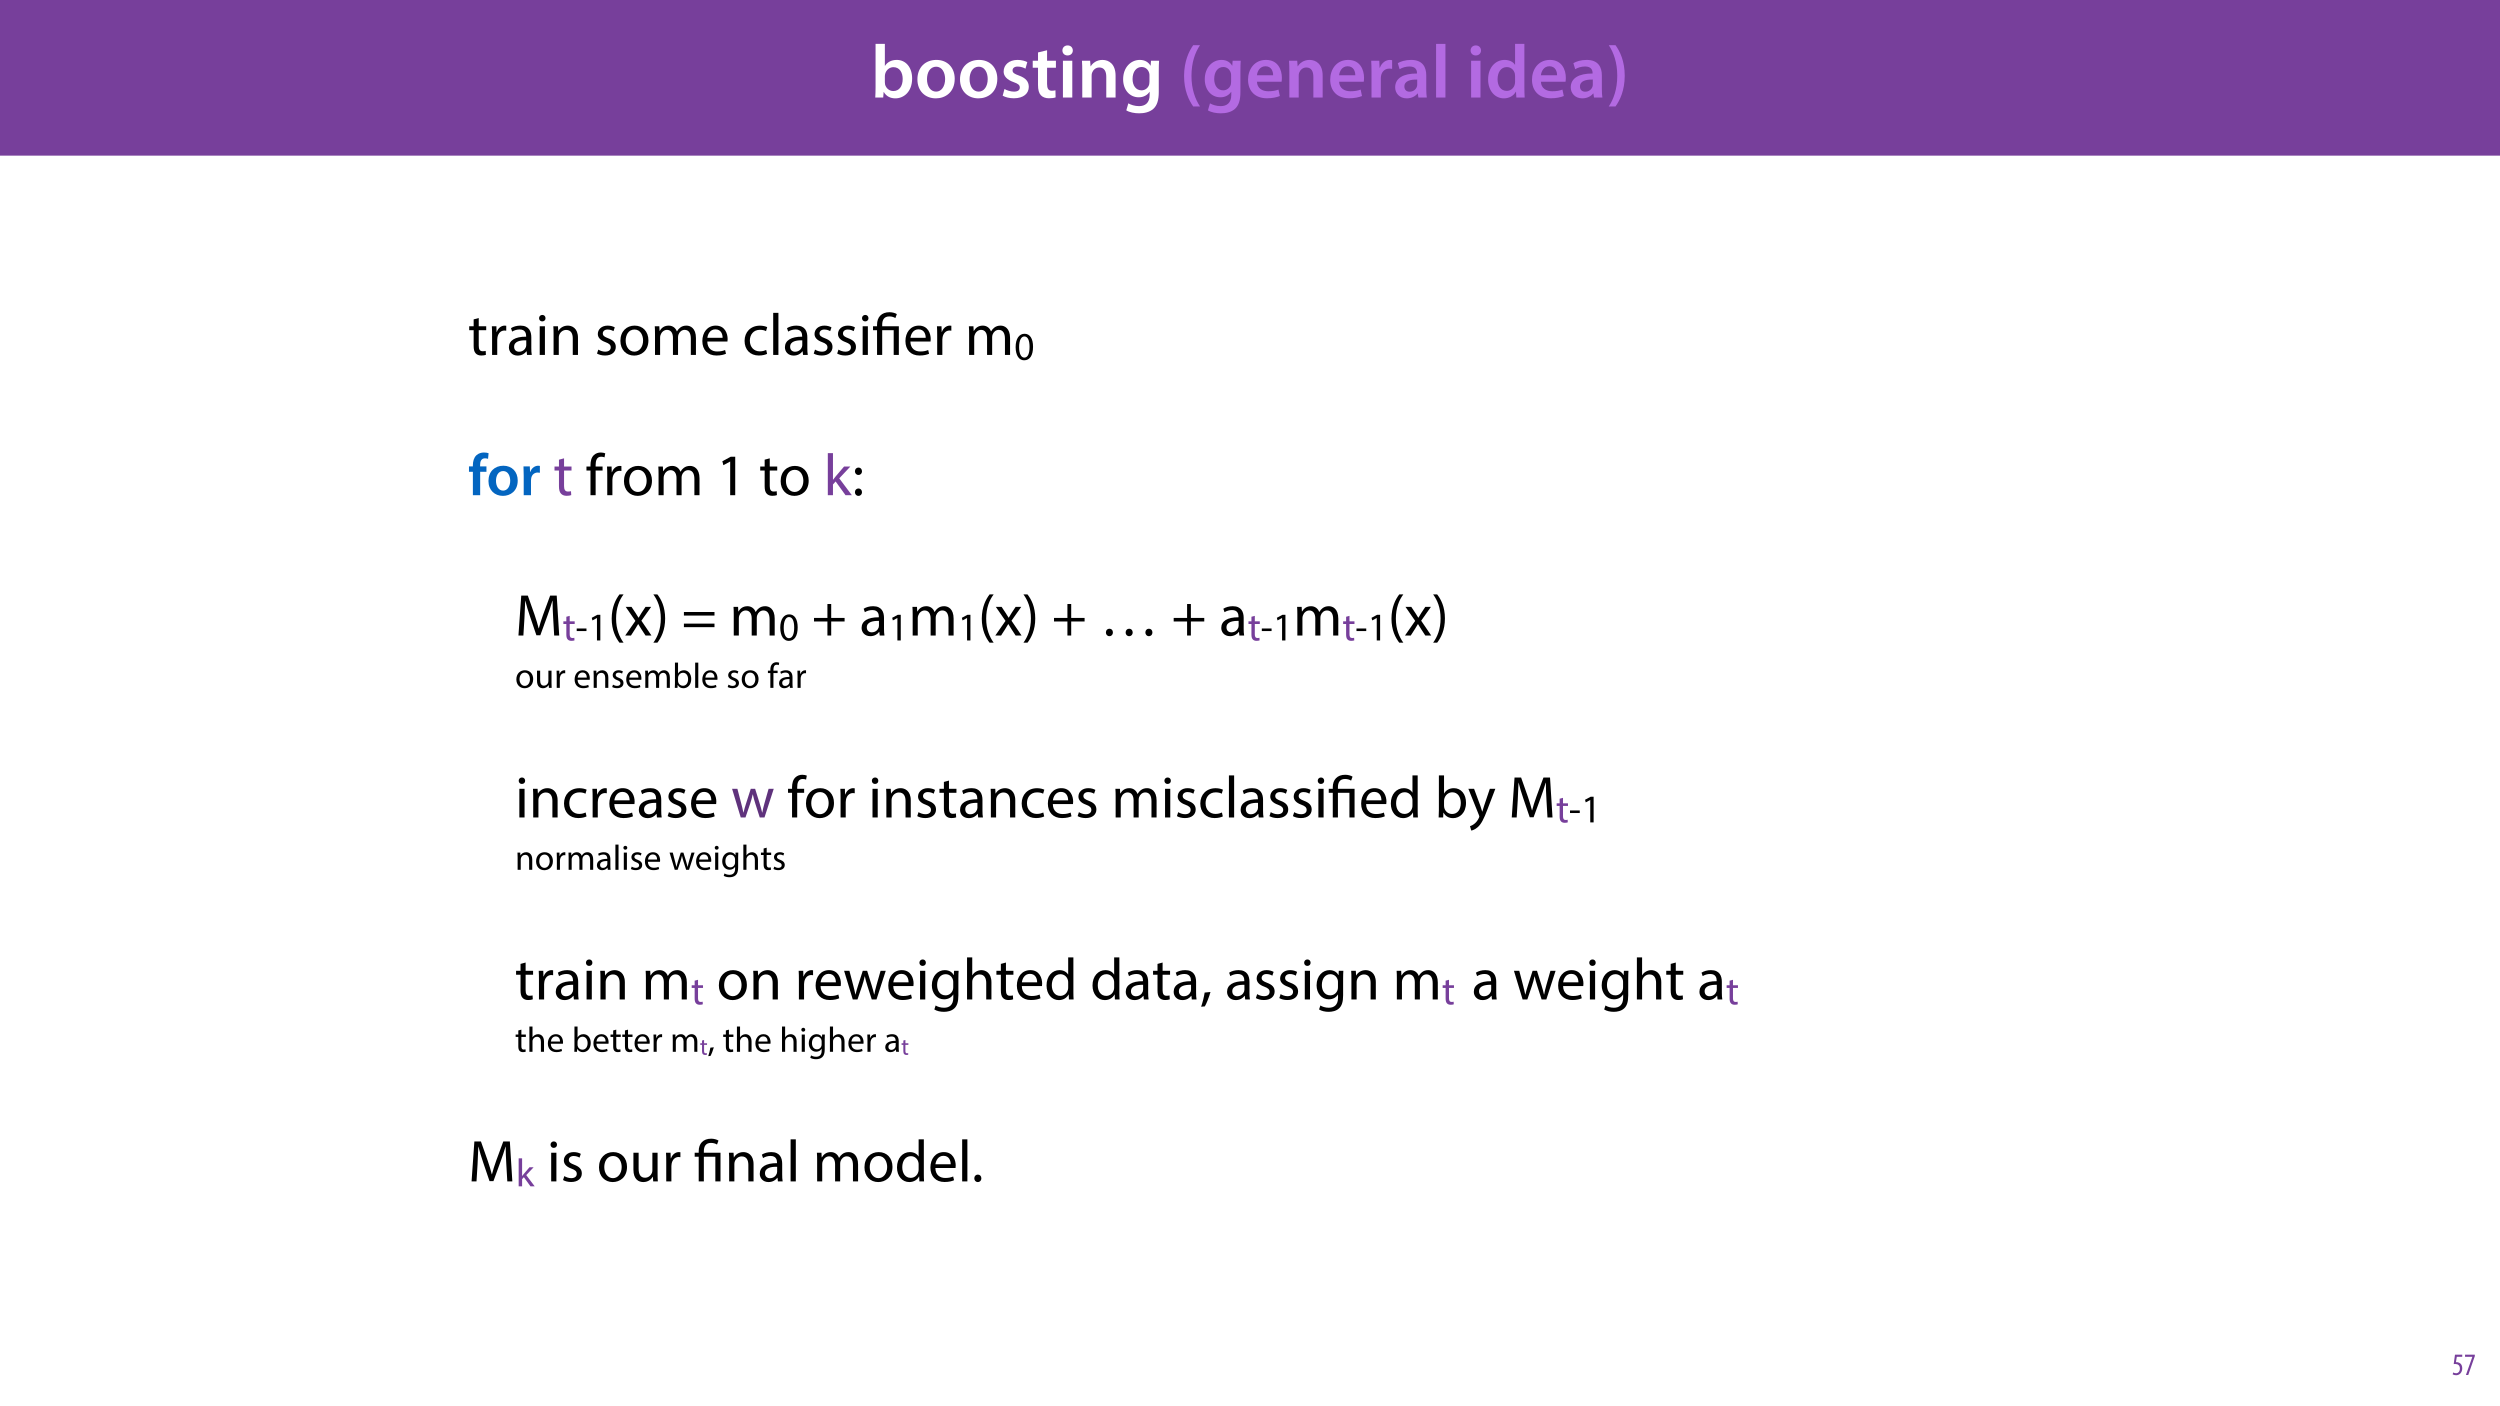 <?xml version="1.0" encoding="UTF-8"?>
<svg xmlns="http://www.w3.org/2000/svg" xmlns:xlink="http://www.w3.org/1999/xlink" width="1920pt" height="1080pt" viewBox="0 0 1920 1080" version="1.1">
<defs>
<g>
<symbol overflow="visible" id="glyph0-0">
<path style="stroke:none;" d="M 0 0 L 29 0 L 29 -40.594 L 0 -40.594 Z M 14.5 -22.906 L 4.641 -37.703 L 24.359 -37.703 Z M 16.234 -20.297 L 26.094 -35.094 L 26.094 -5.516 Z M 4.641 -2.906 L 14.5 -17.688 L 24.359 -2.906 Z M 2.906 -35.094 L 12.766 -20.297 L 2.906 -5.516 Z M 2.906 -35.094 "/>
</symbol>
<symbol overflow="visible" id="glyph0-1">
<path style="stroke:none;" d="M 9.688 0 L 10.031 -4.234 L 10.156 -4.234 C 12.188 -0.75 15.422 0.641 19.078 0.641 C 25.469 0.641 31.906 -4.406 31.906 -14.562 C 31.953 -23.141 27.031 -28.891 20.125 -28.891 C 15.891 -28.891 12.812 -27.094 11.078 -24.359 L 10.969 -24.359 L 10.969 -41.188 L 3.828 -41.188 L 3.828 -7.953 C 3.828 -5.047 3.719 -1.906 3.594 0 Z M 10.969 -16.234 C 10.969 -16.938 11.078 -17.578 11.188 -18.094 C 12 -21.234 14.609 -23.312 17.516 -23.312 C 22.266 -23.312 24.656 -19.25 24.656 -14.266 C 24.656 -8.578 21.922 -4.984 17.453 -4.984 C 14.391 -4.984 11.891 -7.141 11.141 -9.969 C 11.016 -10.5 10.969 -11.078 10.969 -11.656 Z M 10.969 -16.234 "/>
</symbol>
<symbol overflow="visible" id="glyph0-2">
<path style="stroke:none;" d="M 16.641 -28.891 C 8.125 -28.891 2.031 -23.203 2.031 -13.922 C 2.031 -4.875 8.172 0.641 16.188 0.641 C 23.375 0.641 30.688 -4 30.688 -14.391 C 30.688 -22.969 25.062 -28.891 16.641 -28.891 Z M 16.469 -23.656 C 21.344 -23.656 23.312 -18.625 23.312 -14.203 C 23.312 -8.531 20.469 -4.531 16.406 -4.531 C 12.062 -4.531 9.391 -8.641 9.391 -14.094 C 9.391 -18.797 11.422 -23.656 16.469 -23.656 Z M 16.469 -23.656 "/>
</symbol>
<symbol overflow="visible" id="glyph0-3">
<path style="stroke:none;" d="M 2.094 -1.391 C 4.172 -0.234 7.25 0.578 10.672 0.578 C 18.156 0.578 22.156 -3.125 22.156 -8.234 C 22.094 -12.406 19.719 -15.016 14.609 -16.875 C 11.016 -18.156 9.688 -19.031 9.688 -20.828 C 9.688 -22.562 11.078 -23.781 13.625 -23.781 C 16.125 -23.781 18.391 -22.859 19.609 -22.156 L 21 -27.203 C 19.375 -28.078 16.641 -28.891 13.516 -28.891 C 6.953 -28.891 2.844 -25 2.844 -20.016 C 2.781 -16.703 5.109 -13.688 10.609 -11.781 C 14.094 -10.562 15.25 -9.562 15.25 -7.656 C 15.25 -5.797 13.859 -4.531 10.734 -4.531 C 8.172 -4.531 5.109 -5.562 3.484 -6.547 Z M 2.094 -1.391 "/>
</symbol>
<symbol overflow="visible" id="glyph0-4">
<path style="stroke:none;" d="M 5.047 -34.625 L 5.047 -28.25 L 0.984 -28.25 L 0.984 -22.906 L 5.047 -22.906 L 5.047 -9.625 C 5.047 -5.922 5.734 -3.359 7.25 -1.734 C 8.578 -0.297 10.781 0.578 13.391 0.578 C 15.656 0.578 17.516 0.297 18.562 -0.109 L 18.438 -5.562 C 17.812 -5.391 16.875 -5.219 15.656 -5.219 C 12.938 -5.219 12 -7.016 12 -10.438 L 12 -22.906 L 18.797 -22.906 L 18.797 -28.25 L 12 -28.25 L 12 -36.312 Z M 5.047 -34.625 "/>
</symbol>
<symbol overflow="visible" id="glyph0-5">
<path style="stroke:none;" d="M 11.016 0 L 11.016 -28.25 L 3.828 -28.25 L 3.828 0 Z M 7.422 -40.016 C 5.047 -40.016 3.422 -38.344 3.422 -36.141 C 3.422 -33.984 4.984 -32.312 7.359 -32.312 C 9.859 -32.312 11.422 -33.984 11.422 -36.141 C 11.375 -38.344 9.859 -40.016 7.422 -40.016 Z M 7.422 -40.016 "/>
</symbol>
<symbol overflow="visible" id="glyph0-6">
<path style="stroke:none;" d="M 3.828 0 L 11.016 0 L 11.016 -16.594 C 11.016 -17.406 11.078 -18.266 11.312 -18.906 C 12.062 -21.047 14.031 -23.078 16.875 -23.078 C 20.766 -23.078 22.266 -20.016 22.266 -15.953 L 22.266 0 L 29.406 0 L 29.406 -16.766 C 29.406 -25.688 24.297 -28.891 19.375 -28.891 C 14.672 -28.891 11.594 -26.219 10.375 -24.016 L 10.203 -24.016 L 9.859 -28.25 L 3.594 -28.25 C 3.766 -25.812 3.828 -23.078 3.828 -19.844 Z M 3.828 0 "/>
</symbol>
<symbol overflow="visible" id="glyph0-7">
<path style="stroke:none;" d="M 23.438 -28.25 L 23.141 -24.469 L 23.031 -24.469 C 21.688 -26.797 19.141 -28.891 14.844 -28.891 C 8.062 -28.891 2.031 -23.266 2.031 -13.984 C 2.031 -5.969 7.016 -0.172 14.031 -0.172 C 17.75 -0.172 20.641 -1.859 22.266 -4.344 L 22.391 -4.344 L 22.391 -1.906 C 22.391 4.172 18.906 6.609 14.266 6.609 C 10.844 6.609 7.828 5.516 6.031 4.469 L 4.469 9.859 C 6.906 11.375 10.734 12.125 14.328 12.125 C 18.219 12.125 22.266 11.312 25.234 8.703 C 28.188 6.031 29.406 1.797 29.406 -4.125 L 29.406 -20.125 C 29.406 -24.016 29.516 -26.328 29.641 -28.25 Z M 22.266 -12.359 C 22.266 -11.547 22.156 -10.562 21.984 -9.797 C 21.172 -7.25 18.844 -5.516 16.188 -5.516 C 11.719 -5.516 9.281 -9.391 9.281 -14.203 C 9.281 -19.953 12.234 -23.438 16.234 -23.438 C 19.25 -23.438 21.281 -21.453 22.047 -18.844 C 22.219 -18.266 22.266 -17.578 22.266 -16.938 Z M 22.266 -12.359 "/>
</symbol>
<symbol overflow="visible" id="glyph0-8">
<path style="stroke:none;" d=""/>
</symbol>
<symbol overflow="visible" id="glyph0-9">
<path style="stroke:none;" d="M 10.609 -40.188 C 7.312 -35.5 3.656 -27.891 3.594 -16.594 C 3.594 -5.344 7.312 2.203 10.609 6.844 L 15.828 6.844 C 12.188 1.281 9.281 -6.328 9.281 -16.594 C 9.281 -27.031 12.125 -34.688 15.828 -40.188 Z M 10.609 -40.188 "/>
</symbol>
<symbol overflow="visible" id="glyph0-10">
<path style="stroke:none;" d="M 27.781 -12.125 C 27.891 -12.766 28.016 -13.797 28.016 -15.141 C 28.016 -21.344 25 -28.891 15.828 -28.891 C 6.781 -28.891 2.031 -21.516 2.031 -13.688 C 2.031 -5.047 7.422 0.578 16.594 0.578 C 20.641 0.578 24.016 -0.172 26.453 -1.156 L 25.406 -6.094 C 23.266 -5.281 20.875 -4.812 17.578 -4.812 C 13.047 -4.812 9.047 -7.016 8.875 -12.125 Z M 8.875 -17.109 C 9.156 -20.016 11.016 -24.016 15.422 -24.016 C 20.188 -24.016 21.344 -19.719 21.281 -17.109 Z M 8.875 -17.109 "/>
</symbol>
<symbol overflow="visible" id="glyph0-11">
<path style="stroke:none;" d="M 3.828 0 L 10.969 0 L 10.969 -14.609 C 10.969 -15.422 11.078 -16.188 11.188 -16.812 C 11.828 -20.016 14.156 -22.219 17.578 -22.219 C 18.438 -22.219 19.078 -22.094 19.656 -21.984 L 19.656 -28.703 C 19.078 -28.828 18.672 -28.891 17.984 -28.891 C 14.969 -28.891 11.656 -26.859 10.266 -22.859 L 10.031 -22.859 L 9.797 -28.25 L 3.594 -28.25 C 3.766 -25.688 3.828 -22.969 3.828 -19.141 Z M 3.828 0 "/>
</symbol>
<symbol overflow="visible" id="glyph0-12">
<path style="stroke:none;" d="M 26.156 0 C 25.875 -1.734 25.75 -4.234 25.75 -6.781 L 25.75 -17 C 25.75 -23.141 23.141 -28.891 14.094 -28.891 C 9.625 -28.891 5.969 -27.672 3.891 -26.391 L 5.281 -21.75 C 7.188 -22.969 10.094 -23.844 12.875 -23.844 C 17.859 -23.844 18.625 -20.766 18.625 -18.906 L 18.625 -18.438 C 8.172 -18.5 1.859 -14.906 1.859 -7.766 C 1.859 -3.484 5.047 0.641 10.734 0.641 C 14.391 0.641 17.344 -0.922 19.078 -3.125 L 19.25 -3.125 L 19.719 0 Z M 18.797 -9.922 C 18.797 -9.453 18.734 -8.875 18.562 -8.359 C 17.922 -6.328 15.828 -4.469 12.984 -4.469 C 10.734 -4.469 8.938 -5.734 8.938 -8.531 C 8.938 -12.812 13.75 -13.922 18.797 -13.797 Z M 18.797 -9.922 "/>
</symbol>
<symbol overflow="visible" id="glyph0-13">
<path style="stroke:none;" d="M 3.828 0 L 11.016 0 L 11.016 -41.188 L 3.828 -41.188 Z M 3.828 0 "/>
</symbol>
<symbol overflow="visible" id="glyph0-14">
<path style="stroke:none;" d="M 22.734 -41.188 L 22.734 -25.172 L 22.625 -25.172 C 21.344 -27.266 18.562 -28.891 14.672 -28.891 C 7.891 -28.891 1.969 -23.266 2.031 -13.797 C 2.031 -5.109 7.359 0.641 14.094 0.641 C 18.219 0.641 21.641 -1.328 23.312 -4.469 L 23.438 -4.469 L 23.719 0 L 30.109 0 C 29.984 -1.906 29.875 -5.047 29.875 -7.953 L 29.875 -41.188 Z M 22.734 -12.234 C 22.734 -11.484 22.672 -10.781 22.5 -10.156 C 21.812 -7.078 19.25 -5.109 16.359 -5.109 C 11.828 -5.109 9.281 -8.875 9.281 -14.031 C 9.281 -19.312 11.828 -23.375 16.406 -23.375 C 19.656 -23.375 21.922 -21.109 22.562 -18.328 C 22.672 -17.75 22.734 -17.047 22.734 -16.469 Z M 22.734 -12.234 "/>
</symbol>
<symbol overflow="visible" id="glyph0-15">
<path style="stroke:none;" d="M 6.781 6.844 C 10.156 2.141 13.797 -5.344 13.859 -16.641 C 13.859 -28.016 10.156 -35.547 6.781 -40.188 L 1.625 -40.188 C 5.281 -34.625 8.125 -27.031 8.125 -16.703 C 8.125 -6.375 5.281 1.328 1.625 6.844 Z M 6.781 6.844 "/>
</symbol>
<symbol overflow="visible" id="glyph1-0">
<path style="stroke:none;" d="M 0 0 L 22.75 0 L 22.75 -31.844 L 0 -31.844 Z M 11.375 -17.969 L 3.641 -29.578 L 19.109 -29.578 Z M 12.734 -15.922 L 20.469 -27.531 L 20.469 -4.328 Z M 3.641 -2.281 L 11.375 -13.875 L 19.109 -2.281 Z M 2.281 -27.531 L 10.016 -15.922 L 2.281 -4.328 Z M 2.281 -27.531 "/>
</symbol>
<symbol overflow="visible" id="glyph1-1">
<path style="stroke:none;" d="M 4.234 -27.297 L 4.234 -22.016 L 0.812 -22.016 L 0.812 -18.969 L 4.234 -18.969 L 4.234 -6.969 C 4.234 -4.375 4.641 -2.406 5.781 -1.234 C 6.734 -0.141 8.234 0.453 10.094 0.453 C 11.641 0.453 12.875 0.234 13.656 -0.094 L 13.469 -3.094 C 12.969 -2.953 12.188 -2.828 11.141 -2.828 C 8.922 -2.828 8.141 -4.375 8.141 -7.094 L 8.141 -18.969 L 13.875 -18.969 L 13.875 -22.016 L 8.141 -22.016 L 8.141 -28.344 Z M 4.234 -27.297 "/>
</symbol>
<symbol overflow="visible" id="glyph1-2">
<path style="stroke:none;" d="M 3.328 0 L 7.281 0 L 7.281 -11.734 C 7.281 -12.422 7.375 -13.062 7.469 -13.609 C 8.016 -16.609 10.016 -18.75 12.828 -18.75 C 13.375 -18.75 13.781 -18.703 14.203 -18.609 L 14.203 -22.391 C 13.828 -22.484 13.516 -22.516 13.062 -22.516 C 10.375 -22.516 7.969 -20.656 6.969 -17.703 L 6.781 -17.703 L 6.641 -22.016 L 3.141 -22.016 C 3.281 -19.969 3.328 -17.75 3.328 -15.156 Z M 3.328 0 "/>
</symbol>
<symbol overflow="visible" id="glyph1-3">
<path style="stroke:none;" d="M 19.156 0 C 18.875 -1.5 18.797 -3.359 18.797 -5.281 L 18.797 -13.516 C 18.797 -17.922 17.156 -22.516 10.422 -22.516 C 7.641 -22.516 5 -21.75 3.188 -20.562 L 4.094 -17.922 C 5.641 -18.922 7.781 -19.562 9.828 -19.562 C 14.328 -19.562 14.828 -16.281 14.828 -14.469 L 14.828 -14.016 C 6.328 -14.062 1.594 -11.141 1.594 -5.828 C 1.594 -2.641 3.875 0.5 8.328 0.5 C 11.469 0.5 13.828 -1.047 15.062 -2.781 L 15.203 -2.781 L 15.516 0 Z M 14.922 -7.422 C 14.922 -7 14.828 -6.547 14.703 -6.141 C 14.062 -4.281 12.234 -2.453 9.375 -2.453 C 7.328 -2.453 5.594 -3.688 5.594 -6.281 C 5.594 -10.562 10.562 -11.328 14.922 -11.234 Z M 14.922 -7.422 "/>
</symbol>
<symbol overflow="visible" id="glyph1-4">
<path style="stroke:none;" d="M 7.328 0 L 7.328 -22.016 L 3.328 -22.016 L 3.328 0 Z M 5.328 -30.719 C 3.875 -30.719 2.828 -29.625 2.828 -28.203 C 2.828 -26.844 3.828 -25.75 5.234 -25.75 C 6.828 -25.75 7.828 -26.844 7.781 -28.203 C 7.781 -29.625 6.828 -30.719 5.328 -30.719 Z M 5.328 -30.719 "/>
</symbol>
<symbol overflow="visible" id="glyph1-5">
<path style="stroke:none;" d="M 3.328 0 L 7.328 0 L 7.328 -13.234 C 7.328 -13.922 7.422 -14.609 7.594 -15.109 C 8.281 -17.328 10.328 -19.203 12.969 -19.203 C 16.75 -19.203 18.062 -16.25 18.062 -12.688 L 18.062 0 L 22.062 0 L 22.062 -13.156 C 22.062 -20.703 17.328 -22.516 14.281 -22.516 C 10.641 -22.516 8.094 -20.469 7 -18.375 L 6.922 -18.375 L 6.688 -22.016 L 3.141 -22.016 C 3.281 -20.203 3.328 -18.344 3.328 -16.062 Z M 3.328 0 "/>
</symbol>
<symbol overflow="visible" id="glyph1-6">
<path style="stroke:none;" d=""/>
</symbol>
<symbol overflow="visible" id="glyph1-7">
<path style="stroke:none;" d="M 1.781 -1.047 C 3.328 -0.141 5.547 0.453 7.969 0.453 C 13.188 0.453 16.203 -2.281 16.203 -6.141 C 16.203 -9.422 14.234 -11.328 10.422 -12.781 C 7.547 -13.875 6.234 -14.703 6.234 -16.516 C 6.234 -18.156 7.547 -19.516 9.922 -19.516 C 11.969 -19.516 13.562 -18.797 14.422 -18.25 L 15.422 -21.156 C 14.203 -21.891 12.234 -22.516 10.016 -22.516 C 5.281 -22.516 2.406 -19.609 2.406 -16.062 C 2.406 -13.422 4.281 -11.234 8.234 -9.828 C 11.188 -8.734 12.328 -7.688 12.328 -5.781 C 12.328 -3.953 10.969 -2.5 8.047 -2.5 C 6.047 -2.5 3.953 -3.328 2.781 -4.094 Z M 1.781 -1.047 "/>
</symbol>
<symbol overflow="visible" id="glyph1-8">
<path style="stroke:none;" d="M 12.656 -22.516 C 6.547 -22.516 1.734 -18.203 1.734 -10.828 C 1.734 -3.875 6.328 0.5 12.281 0.5 C 17.609 0.5 23.25 -3.047 23.25 -11.188 C 23.25 -17.922 18.969 -22.516 12.656 -22.516 Z M 12.562 -19.516 C 17.297 -19.516 19.156 -14.781 19.156 -11.062 C 19.156 -6.094 16.281 -2.5 12.469 -2.5 C 8.547 -2.5 5.781 -6.141 5.781 -10.969 C 5.781 -15.156 7.828 -19.516 12.562 -19.516 Z M 12.562 -19.516 "/>
</symbol>
<symbol overflow="visible" id="glyph1-9">
<path style="stroke:none;" d="M 3.328 0 L 7.234 0 L 7.234 -13.281 C 7.234 -13.969 7.328 -14.656 7.547 -15.25 C 8.188 -17.25 10.016 -19.25 12.516 -19.25 C 15.562 -19.25 17.109 -16.703 17.109 -13.188 L 17.109 0 L 21.016 0 L 21.016 -13.609 C 21.016 -14.328 21.156 -15.062 21.344 -15.609 C 22.016 -17.562 23.797 -19.25 26.078 -19.25 C 29.297 -19.25 30.844 -16.703 30.844 -12.469 L 30.844 0 L 34.766 0 L 34.766 -12.969 C 34.766 -20.609 30.438 -22.516 27.531 -22.516 C 25.438 -22.516 23.984 -21.969 22.656 -20.969 C 21.75 -20.297 20.891 -19.344 20.203 -18.109 L 20.109 -18.109 C 19.156 -20.703 16.875 -22.516 13.875 -22.516 C 10.234 -22.516 8.188 -20.562 6.969 -18.469 L 6.828 -18.469 L 6.641 -22.016 L 3.141 -22.016 C 3.281 -20.203 3.328 -18.344 3.328 -16.062 Z M 3.328 0 "/>
</symbol>
<symbol overflow="visible" id="glyph1-10">
<path style="stroke:none;" d="M 21.016 -10.281 C 21.062 -10.688 21.156 -11.328 21.156 -12.156 C 21.156 -16.203 19.25 -22.516 12.062 -22.516 C 5.641 -22.516 1.734 -17.297 1.734 -10.641 C 1.734 -4 5.781 0.453 12.562 0.453 C 16.062 0.453 18.469 -0.266 19.891 -0.906 L 19.203 -3.781 C 17.703 -3.141 15.969 -2.641 13.109 -2.641 C 9.094 -2.641 5.641 -4.875 5.547 -10.281 Z M 5.594 -13.156 C 5.922 -15.922 7.688 -19.656 11.734 -19.656 C 16.25 -19.656 17.328 -15.703 17.297 -13.156 Z M 5.594 -13.156 "/>
</symbol>
<symbol overflow="visible" id="glyph1-11">
<path style="stroke:none;" d="M 18.344 -3.828 C 17.203 -3.328 15.703 -2.734 13.422 -2.734 C 9.047 -2.734 5.781 -5.875 5.781 -10.969 C 5.781 -15.562 8.516 -19.297 13.562 -19.297 C 15.75 -19.297 17.25 -18.797 18.203 -18.25 L 19.109 -21.344 C 18.016 -21.891 15.922 -22.484 13.562 -22.484 C 6.375 -22.484 1.734 -17.562 1.734 -10.781 C 1.734 -4.047 6.047 0.453 12.688 0.453 C 15.656 0.453 17.969 -0.266 19.016 -0.812 Z M 18.344 -3.828 "/>
</symbol>
<symbol overflow="visible" id="glyph1-12">
<path style="stroke:none;" d="M 3.328 0 L 7.328 0 L 7.328 -32.312 L 3.328 -32.312 Z M 3.328 0 "/>
</symbol>
<symbol overflow="visible" id="glyph1-13">
<path style="stroke:none;" d="M 7.688 0 L 7.688 -18.969 L 13.016 -18.969 L 13.016 -22.016 L 7.688 -22.016 L 7.688 -23.203 C 7.688 -26.578 8.547 -29.578 11.969 -29.578 C 13.109 -29.578 13.922 -29.344 14.516 -29.078 L 15.062 -32.172 C 14.281 -32.484 13.062 -32.812 11.641 -32.812 C 9.781 -32.812 7.781 -32.219 6.281 -30.766 C 4.406 -28.984 3.734 -26.156 3.734 -23.062 L 3.734 -22.016 L 0.641 -22.016 L 0.641 -18.969 L 3.734 -18.969 L 3.734 0 Z M 7.688 0 "/>
</symbol>
<symbol overflow="visible" id="glyph1-14">
<path style="stroke:none;" d="M 10.734 0 L 14.609 0 L 14.609 -29.578 L 11.188 -29.578 L 4.734 -26.109 L 5.5 -23.062 L 10.641 -25.844 L 10.734 -25.844 Z M 10.734 0 "/>
</symbol>
<symbol overflow="visible" id="glyph1-15">
<path style="stroke:none;" d="M 7.281 -32.312 L 3.328 -32.312 L 3.328 0 L 7.281 0 L 7.281 -8.281 L 9.328 -10.562 L 16.922 0 L 21.797 0 L 12.109 -12.969 L 20.609 -22.016 L 15.781 -22.016 L 9.328 -14.422 C 8.688 -13.656 7.922 -12.688 7.375 -11.922 L 7.281 -11.922 Z M 7.281 -32.312 "/>
</symbol>
<symbol overflow="visible" id="glyph1-16">
<path style="stroke:none;" d="M 5.047 -15.562 C 6.734 -15.562 7.781 -16.797 7.781 -18.375 C 7.734 -20.062 6.688 -21.25 5.094 -21.25 C 3.5 -21.25 2.359 -20.062 2.359 -18.375 C 2.359 -16.797 3.453 -15.562 5.047 -15.562 Z M 5.047 0.5 C 6.734 0.5 7.781 -0.734 7.781 -2.328 C 7.734 -4 6.688 -5.188 5.094 -5.188 C 3.5 -5.188 2.359 -4 2.359 -2.328 C 2.359 -0.734 3.453 0.5 5.047 0.5 Z M 5.047 0.5 "/>
</symbol>
<symbol overflow="visible" id="glyph1-17">
<path style="stroke:none;" d="M 30.078 0 L 33.938 0 L 32.031 -30.672 L 26.984 -30.672 L 21.516 -15.828 C 20.156 -11.969 19.062 -8.594 18.297 -5.5 L 18.156 -5.5 C 17.375 -8.688 16.328 -12.062 15.062 -15.828 L 9.828 -30.672 L 4.781 -30.672 L 2.641 0 L 6.422 0 L 7.234 -13.156 C 7.5 -17.75 7.734 -22.891 7.828 -26.703 L 7.922 -26.703 C 8.781 -23.062 10.016 -19.109 11.469 -14.781 L 16.422 -0.188 L 19.422 -0.188 L 24.844 -15.062 C 26.391 -19.297 27.656 -23.109 28.703 -26.703 L 28.844 -26.703 C 28.797 -22.891 29.078 -17.75 29.297 -13.469 Z M 30.078 0 "/>
</symbol>
<symbol overflow="visible" id="glyph1-18">
<path style="stroke:none;" d="M 8.875 -31.578 C 6 -27.75 2.953 -21.938 2.906 -12.969 C 2.906 -4.094 6 1.734 8.875 5.5 L 12.016 5.5 C 8.781 0.953 6.281 -4.875 6.281 -12.969 C 6.281 -21.203 8.688 -27.125 12.016 -31.578 Z M 8.875 -31.578 "/>
</symbol>
<symbol overflow="visible" id="glyph1-19">
<path style="stroke:none;" d="M 0.734 -22.016 L 8.188 -11.234 L 0.359 0 L 4.781 0 L 7.969 -4.953 C 8.781 -6.281 9.562 -7.469 10.281 -8.781 L 10.375 -8.781 C 11.141 -7.469 11.875 -6.234 12.734 -4.953 L 15.969 0 L 20.516 0 L 12.781 -11.375 L 20.297 -22.016 L 15.969 -22.016 L 12.875 -17.328 C 12.156 -16.156 11.422 -15.016 10.688 -13.703 L 10.562 -13.703 C 9.828 -14.922 9.141 -16.062 8.328 -17.297 L 5.188 -22.016 Z M 0.734 -22.016 "/>
</symbol>
<symbol overflow="visible" id="glyph1-20">
<path style="stroke:none;" d="M 4 5.5 C 6.922 1.641 9.969 -4.141 9.969 -13.062 C 9.969 -22.016 6.922 -27.844 4 -31.578 L 0.906 -31.578 C 4.188 -27.078 6.641 -21.25 6.641 -13.109 C 6.641 -4.906 4.141 1 0.906 5.5 Z M 4 5.5 "/>
</symbol>
<symbol overflow="visible" id="glyph1-21">
<path style="stroke:none;" d="M 25.297 -15.328 L 25.297 -18.062 L 1.812 -18.062 L 1.812 -15.328 Z M 25.297 -6.422 L 25.297 -9.141 L 1.812 -9.141 L 1.812 -6.422 Z M 25.297 -6.422 "/>
</symbol>
<symbol overflow="visible" id="glyph1-22">
<path style="stroke:none;" d="M 12.109 -24.203 L 12.109 -13.516 L 1.812 -13.516 L 1.812 -10.781 L 12.109 -10.781 L 12.109 0 L 15.016 0 L 15.016 -10.781 L 25.297 -10.781 L 25.297 -13.516 L 15.016 -13.516 L 15.016 -24.203 Z M 12.109 -24.203 "/>
</symbol>
<symbol overflow="visible" id="glyph1-23">
<path style="stroke:none;" d="M 7.594 0.5 C 9.234 0.5 10.281 -0.734 10.281 -2.359 C 10.281 -4.047 9.234 -5.234 7.594 -5.234 C 6 -5.234 4.906 -4.047 4.906 -2.359 C 4.875 -0.734 6 0.5 7.594 0.5 Z M 22.75 0.5 C 24.391 0.5 25.484 -0.734 25.484 -2.359 C 25.438 -4.047 24.391 -5.234 22.797 -5.234 C 21.203 -5.234 20.062 -4.047 20.062 -2.359 C 20.016 -0.734 21.156 0.5 22.75 0.5 Z M 37.906 0.5 C 39.578 0.5 40.625 -0.734 40.625 -2.359 C 40.625 -4.047 39.547 -5.234 37.953 -5.234 C 36.359 -5.234 35.219 -4.047 35.219 -2.359 C 35.219 -0.734 36.312 0.5 37.906 0.5 Z M 37.906 0.5 "/>
</symbol>
<symbol overflow="visible" id="glyph1-24">
<path style="stroke:none;" d="M 0.812 -22.016 L 7.469 0 L 11.109 0 L 14.656 -10.469 C 15.422 -12.828 16.109 -15.109 16.656 -17.75 L 16.75 -17.75 C 17.297 -15.156 17.922 -12.969 18.703 -10.516 L 22.062 0 L 25.703 0 L 32.812 -22.016 L 28.844 -22.016 L 25.703 -10.969 C 24.984 -8.375 24.391 -6.047 24.031 -3.828 L 23.891 -3.828 C 23.391 -6.047 22.75 -8.375 21.938 -11.016 L 18.516 -22.016 L 15.156 -22.016 L 11.562 -10.781 C 10.828 -8.422 10.094 -6.047 9.594 -3.828 L 9.469 -3.828 C 9.047 -6.094 8.469 -8.375 7.828 -10.828 L 4.906 -22.016 Z M 0.812 -22.016 "/>
</symbol>
<symbol overflow="visible" id="glyph1-25">
<path style="stroke:none;" d="M 18.344 -32.312 L 18.344 -19.156 L 18.25 -19.156 C 17.25 -20.938 14.969 -22.516 11.609 -22.516 C 6.234 -22.516 1.688 -18.016 1.734 -10.688 C 1.734 -4 5.828 0.5 11.141 0.5 C 14.734 0.5 17.422 -1.359 18.656 -3.828 L 18.75 -3.828 L 18.922 0 L 22.516 0 C 22.391 -1.5 22.344 -3.734 22.344 -5.688 L 22.344 -32.312 Z M 18.344 -9.234 C 18.344 -8.594 18.297 -8.047 18.156 -7.5 C 17.422 -4.5 14.969 -2.734 12.281 -2.734 C 7.969 -2.734 5.781 -6.422 5.781 -10.875 C 5.781 -15.75 8.234 -19.391 12.375 -19.391 C 15.375 -19.391 17.562 -17.297 18.156 -14.734 C 18.297 -14.234 18.344 -13.562 18.344 -13.062 Z M 18.344 -9.234 "/>
</symbol>
<symbol overflow="visible" id="glyph1-26">
<path style="stroke:none;" d="M 6.594 0 L 6.781 -3.641 L 6.922 -3.641 C 8.547 -0.734 11.109 0.5 14.281 0.5 C 19.203 0.5 24.156 -3.406 24.156 -11.281 C 24.203 -17.969 20.344 -22.516 14.875 -22.516 C 11.328 -22.516 8.781 -20.938 7.375 -18.469 L 7.281 -18.469 L 7.281 -32.312 L 3.328 -32.312 L 3.328 -5.688 C 3.328 -3.734 3.234 -1.5 3.141 0 Z M 7.281 -12.781 C 7.281 -13.422 7.422 -13.969 7.5 -14.422 C 8.328 -17.469 10.875 -19.344 13.609 -19.344 C 17.875 -19.344 20.156 -15.562 20.156 -11.141 C 20.156 -6.094 17.656 -2.688 13.469 -2.688 C 10.562 -2.688 8.234 -4.594 7.469 -7.375 C 7.375 -7.828 7.281 -8.328 7.281 -8.828 Z M 7.281 -12.781 "/>
</symbol>
<symbol overflow="visible" id="glyph1-27">
<path style="stroke:none;" d="M 0.406 -22.016 L 8.547 -1.734 C 8.734 -1.234 8.828 -0.906 8.828 -0.688 C 8.828 -0.453 8.688 -0.141 8.516 0.266 C 7.594 2.328 6.234 3.875 5.141 4.734 C 3.953 5.734 2.641 6.375 1.641 6.688 L 2.641 10.062 C 3.641 9.875 5.594 9.188 7.547 7.469 C 10.281 5.094 12.234 1.234 15.109 -6.328 L 21.109 -22.016 L 16.875 -22.016 L 12.516 -9.094 C 11.969 -7.5 11.516 -5.828 11.109 -4.5 L 11.016 -4.5 C 10.641 -5.828 10.094 -7.547 9.594 -9.016 L 4.781 -22.016 Z M 0.406 -22.016 "/>
</symbol>
<symbol overflow="visible" id="glyph1-28">
<path style="stroke:none;" d="M 18.797 -22.016 L 18.609 -18.703 L 18.516 -18.703 C 17.562 -20.516 15.469 -22.516 11.641 -22.516 C 6.594 -22.516 1.734 -18.297 1.734 -10.828 C 1.734 -4.734 5.641 -0.094 11.109 -0.094 C 14.516 -0.094 16.875 -1.734 18.109 -3.781 L 18.203 -3.781 L 18.203 -1.312 C 18.203 4.234 15.203 6.375 11.109 6.375 C 8.375 6.375 6.094 5.547 4.641 4.641 L 3.641 7.688 C 5.422 8.875 8.328 9.516 10.969 9.516 C 13.734 9.516 16.828 8.875 18.969 6.875 C 21.109 4.953 22.109 1.859 22.109 -3.188 L 22.109 -15.969 C 22.109 -18.656 22.203 -20.422 22.297 -22.016 Z M 18.156 -9.375 C 18.156 -8.688 18.062 -7.922 17.844 -7.234 C 16.969 -4.688 14.734 -3.141 12.281 -3.141 C 7.969 -3.141 5.781 -6.734 5.781 -11.062 C 5.781 -16.156 8.516 -19.391 12.328 -19.391 C 15.25 -19.391 17.203 -17.469 17.922 -15.156 C 18.109 -14.609 18.156 -14.016 18.156 -13.328 Z M 18.156 -9.375 "/>
</symbol>
<symbol overflow="visible" id="glyph1-29">
<path style="stroke:none;" d="M 3.328 0 L 7.328 0 L 7.328 -13.281 C 7.328 -14.062 7.375 -14.656 7.594 -15.203 C 8.328 -17.375 10.375 -19.203 12.969 -19.203 C 16.75 -19.203 18.062 -16.203 18.062 -12.656 L 18.062 0 L 22.062 0 L 22.062 -13.109 C 22.062 -20.703 17.328 -22.516 14.375 -22.516 C 12.875 -22.516 11.469 -22.062 10.281 -21.391 C 9.047 -20.703 8.047 -19.703 7.422 -18.562 L 7.328 -18.562 L 7.328 -32.312 L 3.328 -32.312 Z M 3.328 0 "/>
</symbol>
<symbol overflow="visible" id="glyph1-30">
<path style="stroke:none;" d="M 3.594 5.328 C 4.875 3.188 6.875 -1.859 7.922 -5.734 L 3.453 -5.281 C 2.953 -1.953 1.734 2.906 0.734 5.594 Z M 3.594 5.328 "/>
</symbol>
<symbol overflow="visible" id="glyph1-31">
<path style="stroke:none;" d="M 21.75 -22.016 L 17.75 -22.016 L 17.75 -8.516 C 17.75 -7.781 17.609 -7.047 17.375 -6.469 C 16.656 -4.688 14.781 -2.828 12.109 -2.828 C 8.469 -2.828 7.188 -5.641 7.188 -9.828 L 7.188 -22.016 L 3.188 -22.016 L 3.188 -9.141 C 3.188 -1.406 7.328 0.5 10.781 0.5 C 14.703 0.5 17.016 -1.812 18.062 -3.594 L 18.156 -3.594 L 18.375 0 L 21.938 0 C 21.797 -1.734 21.75 -3.734 21.75 -6 Z M 21.75 -22.016 "/>
</symbol>
<symbol overflow="visible" id="glyph1-32">
<path style="stroke:none;" d="M 5.047 0.5 C 6.734 0.5 7.781 -0.734 7.781 -2.359 C 7.781 -4.047 6.688 -5.234 5.094 -5.234 C 3.5 -5.234 2.359 -4.047 2.359 -2.359 C 2.359 -0.734 3.453 0.5 5.047 0.5 Z M 5.047 0.5 "/>
</symbol>
<symbol overflow="visible" id="glyph2-0">
<path style="stroke:none;" d="M 0 0 L 22.75 0 L 22.75 -31.844 L 0 -31.844 Z M 11.375 -17.969 L 3.641 -29.578 L 19.109 -29.578 Z M 12.734 -15.922 L 20.469 -27.531 L 20.469 -4.328 Z M 3.641 -2.281 L 11.375 -13.875 L 19.109 -2.281 Z M 2.281 -27.531 L 10.016 -15.922 L 2.281 -4.328 Z M 2.281 -27.531 "/>
</symbol>
<symbol overflow="visible" id="glyph2-1">
<path style="stroke:none;" d="M 7.688 0 L 7.688 -18.969 L 16.516 -18.969 L 16.516 0 L 20.469 0 L 20.469 -22.016 L 7.688 -22.016 L 7.688 -23.109 C 7.688 -26.625 8.922 -29.578 13.156 -29.578 C 15.109 -29.578 16.828 -28.984 17.797 -28.297 L 18.922 -31.344 C 17.797 -32.172 15.375 -32.812 13.328 -32.812 C 7.141 -32.812 3.734 -29.031 3.734 -23.203 L 3.734 -22.016 L 0.641 -22.016 L 0.641 -18.969 L 3.734 -18.969 L 3.734 0 Z M 7.688 0 "/>
</symbol>
<symbol overflow="visible" id="glyph3-0">
<path style="stroke:none;" d="M 0 0 L 15.156 0 L 15.156 -21.234 L 0 -21.234 Z M 7.578 -11.984 L 2.422 -19.719 L 12.734 -19.719 Z M 8.484 -10.609 L 13.641 -18.344 L 13.641 -2.875 Z M 2.422 -1.516 L 7.578 -9.25 L 12.734 -1.516 Z M 1.516 -18.344 L 6.672 -10.609 L 1.516 -2.875 Z M 1.516 -18.344 "/>
</symbol>
<symbol overflow="visible" id="glyph3-1">
<path style="stroke:none;" d="M 7.953 -20.047 C 3.938 -20.047 1.094 -16.406 1.094 -9.797 C 1.156 -3.281 3.766 0.328 7.609 0.328 C 11.984 0.328 14.469 -3.359 14.469 -10.062 C 14.469 -16.344 12.094 -20.047 7.953 -20.047 Z M 7.797 -17.984 C 10.547 -17.984 11.797 -14.797 11.797 -9.953 C 11.797 -4.906 10.5 -1.734 7.766 -1.734 C 5.344 -1.734 3.766 -4.641 3.766 -9.766 C 3.766 -15.141 5.453 -17.984 7.797 -17.984 Z M 7.797 -17.984 "/>
</symbol>
<symbol overflow="visible" id="glyph3-2">
<path style="stroke:none;" d=""/>
</symbol>
<symbol overflow="visible" id="glyph3-3">
<path style="stroke:none;" d="M 2.828 -18.203 L 2.828 -14.672 L 0.547 -14.672 L 0.547 -12.641 L 2.828 -12.641 L 2.828 -4.641 C 2.828 -2.906 3.094 -1.609 3.859 -0.812 C 4.484 -0.094 5.484 0.297 6.734 0.297 C 7.766 0.297 8.578 0.156 9.094 -0.062 L 8.984 -2.062 C 8.641 -1.969 8.125 -1.875 7.438 -1.875 C 5.938 -1.875 5.422 -2.906 5.422 -4.734 L 5.422 -12.641 L 9.25 -12.641 L 9.25 -14.672 L 5.422 -14.672 L 5.422 -18.891 Z M 2.828 -18.203 "/>
</symbol>
<symbol overflow="visible" id="glyph3-4">
<path style="stroke:none;" d="M 0.906 -9.188 L 0.906 -7.219 L 8.406 -7.219 L 8.406 -9.188 Z M 0.906 -9.188 "/>
</symbol>
<symbol overflow="visible" id="glyph3-5">
<path style="stroke:none;" d="M 7.156 0 L 9.734 0 L 9.734 -19.719 L 7.453 -19.719 L 3.156 -17.406 L 3.672 -15.375 L 7.094 -17.219 L 7.156 -17.219 Z M 7.156 0 "/>
</symbol>
<symbol overflow="visible" id="glyph3-6">
<path style="stroke:none;" d="M 4.859 -21.531 L 2.219 -21.531 L 2.219 0 L 4.859 0 L 4.859 -5.516 L 6.219 -7.031 L 11.281 0 L 14.531 0 L 8.062 -8.641 L 13.734 -14.672 L 10.531 -14.672 L 6.219 -9.609 C 5.797 -9.094 5.281 -8.469 4.906 -7.953 L 4.859 -7.953 Z M 4.859 -21.531 "/>
</symbol>
<symbol overflow="visible" id="glyph4-0">
<path style="stroke:none;" d="M 0 0 L 22.75 0 L 22.75 -31.844 L 0 -31.844 Z M 11.375 -17.969 L 3.641 -29.578 L 19.109 -29.578 Z M 12.734 -15.922 L 20.469 -27.531 L 20.469 -4.328 Z M 3.641 -2.281 L 11.375 -13.875 L 19.109 -2.281 Z M 2.281 -27.531 L 10.016 -15.922 L 2.281 -4.328 Z M 2.281 -27.531 "/>
</symbol>
<symbol overflow="visible" id="glyph4-1">
<path style="stroke:none;" d="M 9.234 0 L 9.234 -17.969 L 14.062 -17.969 L 14.062 -22.156 L 9.188 -22.156 L 9.188 -23.297 C 9.188 -26.031 10.141 -28.344 12.922 -28.344 C 13.922 -28.344 14.703 -28.172 15.281 -27.938 L 15.703 -32.266 C 14.781 -32.578 13.609 -32.812 12.109 -32.812 C 10.188 -32.812 7.969 -32.219 6.328 -30.672 C 4.406 -28.844 3.641 -25.984 3.641 -23.109 L 3.641 -22.156 L 0.641 -22.156 L 0.641 -17.969 L 3.641 -17.969 L 3.641 0 Z M 9.234 0 "/>
</symbol>
<symbol overflow="visible" id="glyph4-2">
<path style="stroke:none;" d="M 13.062 -22.656 C 6.375 -22.656 1.594 -18.203 1.594 -10.922 C 1.594 -3.828 6.422 0.5 12.688 0.5 C 18.344 0.5 24.062 -3.141 24.062 -11.281 C 24.062 -18.016 19.656 -22.656 13.062 -22.656 Z M 12.922 -18.562 C 16.75 -18.562 18.297 -14.609 18.297 -11.141 C 18.297 -6.688 16.062 -3.547 12.875 -3.547 C 9.469 -3.547 7.375 -6.781 7.375 -11.062 C 7.375 -14.734 8.969 -18.562 12.922 -18.562 Z M 12.922 -18.562 "/>
</symbol>
<symbol overflow="visible" id="glyph4-3">
<path style="stroke:none;" d="M 3 0 L 8.594 0 L 8.594 -11.469 C 8.594 -12.109 8.688 -12.688 8.781 -13.188 C 9.281 -15.703 11.109 -17.422 13.781 -17.422 C 14.469 -17.422 14.969 -17.328 15.422 -17.25 L 15.422 -22.516 C 14.969 -22.609 14.656 -22.656 14.109 -22.656 C 11.734 -22.656 9.141 -21.062 8.047 -17.922 L 7.875 -17.922 L 7.688 -22.156 L 2.828 -22.156 C 2.953 -20.156 3 -18.016 3 -15.016 Z M 3 0 "/>
</symbol>
<symbol overflow="visible" id="glyph5-0">
<path style="stroke:none;" d="M 0 0 L 13.641 0 L 13.641 -19.109 L 0 -19.109 Z M 6.828 -10.781 L 2.188 -17.75 L 11.469 -17.75 Z M 7.641 -9.547 L 12.281 -16.516 L 12.281 -2.594 Z M 2.188 -1.359 L 6.828 -8.328 L 11.469 -1.359 Z M 1.359 -16.516 L 6 -9.547 L 1.359 -2.594 Z M 1.359 -16.516 "/>
</symbol>
<symbol overflow="visible" id="glyph5-1">
<path style="stroke:none;" d="M 7.594 -13.516 C 3.938 -13.516 1.031 -10.922 1.031 -6.5 C 1.031 -2.312 3.797 0.297 7.375 0.297 C 10.562 0.297 13.953 -1.828 13.953 -6.719 C 13.953 -10.75 11.375 -13.516 7.594 -13.516 Z M 7.531 -11.703 C 10.375 -11.703 11.484 -8.875 11.484 -6.641 C 11.484 -3.656 9.766 -1.5 7.484 -1.5 C 5.125 -1.5 3.469 -3.688 3.469 -6.578 C 3.469 -9.094 4.688 -11.703 7.531 -11.703 Z M 7.531 -11.703 "/>
</symbol>
<symbol overflow="visible" id="glyph5-2">
<path style="stroke:none;" d="M 13.047 -13.219 L 10.641 -13.219 L 10.641 -5.109 C 10.641 -4.672 10.562 -4.234 10.422 -3.875 C 9.984 -2.812 8.875 -1.688 7.266 -1.688 C 5.078 -1.688 4.312 -3.391 4.312 -5.891 L 4.312 -13.219 L 1.906 -13.219 L 1.906 -5.484 C 1.906 -0.844 4.391 0.297 6.469 0.297 C 8.812 0.297 10.203 -1.094 10.844 -2.156 L 10.891 -2.156 L 11.031 0 L 13.156 0 C 13.078 -1.031 13.047 -2.234 13.047 -3.609 Z M 13.047 -13.219 "/>
</symbol>
<symbol overflow="visible" id="glyph5-3">
<path style="stroke:none;" d="M 2 0 L 4.375 0 L 4.375 -7.047 C 4.375 -7.453 4.422 -7.828 4.484 -8.156 C 4.797 -9.969 6 -11.25 7.703 -11.25 C 8.031 -11.25 8.266 -11.219 8.516 -11.172 L 8.516 -13.438 C 8.297 -13.484 8.109 -13.516 7.828 -13.516 C 6.219 -13.516 4.781 -12.391 4.172 -10.625 L 4.062 -10.625 L 3.984 -13.219 L 1.891 -13.219 C 1.969 -11.984 2 -10.641 2 -9.094 Z M 2 0 "/>
</symbol>
<symbol overflow="visible" id="glyph5-4">
<path style="stroke:none;" d=""/>
</symbol>
<symbol overflow="visible" id="glyph5-5">
<path style="stroke:none;" d="M 12.609 -6.172 C 12.641 -6.422 12.688 -6.797 12.688 -7.281 C 12.688 -9.719 11.547 -13.516 7.234 -13.516 C 3.391 -13.516 1.031 -10.375 1.031 -6.391 C 1.031 -2.406 3.469 0.266 7.531 0.266 C 9.641 0.266 11.078 -0.156 11.922 -0.547 L 11.516 -2.266 C 10.625 -1.891 9.578 -1.578 7.859 -1.578 C 5.453 -1.578 3.391 -2.922 3.328 -6.172 Z M 3.359 -7.891 C 3.547 -9.547 4.609 -11.797 7.047 -11.797 C 9.75 -11.797 10.406 -9.422 10.375 -7.891 Z M 3.359 -7.891 "/>
</symbol>
<symbol overflow="visible" id="glyph5-6">
<path style="stroke:none;" d="M 2 0 L 4.391 0 L 4.391 -7.938 C 4.391 -8.359 4.453 -8.766 4.562 -9.062 C 4.969 -10.406 6.203 -11.516 7.781 -11.516 C 10.047 -11.516 10.844 -9.75 10.844 -7.609 L 10.844 0 L 13.234 0 L 13.234 -7.891 C 13.234 -12.422 10.406 -13.516 8.578 -13.516 C 6.391 -13.516 4.859 -12.281 4.203 -11.031 L 4.156 -11.031 L 4.016 -13.219 L 1.891 -13.219 C 1.969 -12.125 2 -11 2 -9.641 Z M 2 0 "/>
</symbol>
<symbol overflow="visible" id="glyph5-7">
<path style="stroke:none;" d="M 1.062 -0.625 C 2 -0.078 3.328 0.266 4.781 0.266 C 7.922 0.266 9.719 -1.359 9.719 -3.688 C 9.719 -5.656 8.547 -6.797 6.25 -7.672 C 4.531 -8.328 3.734 -8.812 3.734 -9.906 C 3.734 -10.891 4.531 -11.703 5.953 -11.703 C 7.172 -11.703 8.141 -11.281 8.656 -10.953 L 9.25 -12.688 C 8.516 -13.125 7.344 -13.516 6 -13.516 C 3.172 -13.516 1.453 -11.766 1.453 -9.641 C 1.453 -8.047 2.562 -6.75 4.938 -5.891 C 6.719 -5.234 7.391 -4.609 7.391 -3.469 C 7.391 -2.375 6.578 -1.5 4.828 -1.5 C 3.625 -1.5 2.375 -2 1.672 -2.453 Z M 1.062 -0.625 "/>
</symbol>
<symbol overflow="visible" id="glyph5-8">
<path style="stroke:none;" d="M 2 0 L 4.344 0 L 4.344 -7.969 C 4.344 -8.375 4.391 -8.797 4.531 -9.141 C 4.906 -10.344 6 -11.547 7.5 -11.547 C 9.328 -11.547 10.266 -10.016 10.266 -7.922 L 10.266 0 L 12.609 0 L 12.609 -8.156 C 12.609 -8.594 12.688 -9.031 12.797 -9.359 C 13.219 -10.531 14.281 -11.547 15.641 -11.547 C 17.578 -11.547 18.5 -10.016 18.5 -7.484 L 18.5 0 L 20.859 0 L 20.859 -7.781 C 20.859 -12.359 18.266 -13.516 16.516 -13.516 C 15.266 -13.516 14.391 -13.188 13.594 -12.578 C 13.047 -12.172 12.531 -11.594 12.125 -10.859 L 12.062 -10.859 C 11.484 -12.422 10.125 -13.516 8.328 -13.516 C 6.141 -13.516 4.906 -12.344 4.172 -11.078 L 4.094 -11.078 L 3.984 -13.219 L 1.891 -13.219 C 1.969 -12.125 2 -11 2 -9.641 Z M 2 0 "/>
</symbol>
<symbol overflow="visible" id="glyph5-9">
<path style="stroke:none;" d="M 3.953 0 L 4.062 -2.188 L 4.156 -2.188 C 5.125 -0.438 6.656 0.297 8.578 0.297 C 11.516 0.297 14.5 -2.047 14.5 -6.766 C 14.516 -10.781 12.203 -13.516 8.922 -13.516 C 6.797 -13.516 5.266 -12.562 4.422 -11.078 L 4.375 -11.078 L 4.375 -19.375 L 2 -19.375 L 2 -3.406 C 2 -2.234 1.938 -0.906 1.891 0 Z M 4.375 -7.672 C 4.375 -8.047 4.453 -8.375 4.5 -8.656 C 5 -10.484 6.531 -11.594 8.156 -11.594 C 10.734 -11.594 12.094 -9.328 12.094 -6.688 C 12.094 -3.656 10.594 -1.609 8.078 -1.609 C 6.328 -1.609 4.938 -2.75 4.484 -4.422 C 4.422 -4.688 4.375 -5 4.375 -5.297 Z M 4.375 -7.672 "/>
</symbol>
<symbol overflow="visible" id="glyph5-10">
<path style="stroke:none;" d="M 2 0 L 4.391 0 L 4.391 -19.375 L 2 -19.375 Z M 2 0 "/>
</symbol>
<symbol overflow="visible" id="glyph5-11">
<path style="stroke:none;" d="M 4.609 0 L 4.609 -11.375 L 7.812 -11.375 L 7.812 -13.219 L 4.609 -13.219 L 4.609 -13.922 C 4.609 -15.938 5.125 -17.75 7.172 -17.75 C 7.859 -17.75 8.359 -17.609 8.703 -17.438 L 9.031 -19.297 C 8.578 -19.484 7.828 -19.688 6.984 -19.688 C 5.875 -19.688 4.672 -19.328 3.766 -18.453 C 2.641 -17.391 2.234 -15.703 2.234 -13.844 L 2.234 -13.219 L 0.375 -13.219 L 0.375 -11.375 L 2.234 -11.375 L 2.234 0 Z M 4.609 0 "/>
</symbol>
<symbol overflow="visible" id="glyph5-12">
<path style="stroke:none;" d="M 11.484 0 C 11.328 -0.906 11.281 -2.016 11.281 -3.172 L 11.281 -8.109 C 11.281 -10.75 10.297 -13.516 6.25 -13.516 C 4.578 -13.516 3 -13.047 1.906 -12.344 L 2.453 -10.75 C 3.391 -11.359 4.672 -11.734 5.891 -11.734 C 8.594 -11.734 8.906 -9.766 8.906 -8.688 L 8.906 -8.406 C 3.797 -8.438 0.953 -6.688 0.953 -3.5 C 0.953 -1.578 2.312 0.297 5 0.297 C 6.875 0.297 8.297 -0.625 9.031 -1.672 L 9.109 -1.672 L 9.312 0 Z M 8.953 -4.453 C 8.953 -4.203 8.906 -3.938 8.812 -3.688 C 8.438 -2.562 7.344 -1.469 5.625 -1.469 C 4.391 -1.469 3.359 -2.219 3.359 -3.766 C 3.359 -6.328 6.328 -6.797 8.953 -6.75 Z M 8.953 -4.453 "/>
</symbol>
<symbol overflow="visible" id="glyph5-13">
<path style="stroke:none;" d="M 4.391 0 L 4.391 -13.219 L 2 -13.219 L 2 0 Z M 3.188 -18.422 C 2.312 -18.422 1.688 -17.766 1.688 -16.922 C 1.688 -16.109 2.297 -15.453 3.141 -15.453 C 4.094 -15.453 4.688 -16.109 4.672 -16.922 C 4.672 -17.766 4.094 -18.422 3.188 -18.422 Z M 3.188 -18.422 "/>
</symbol>
<symbol overflow="visible" id="glyph5-14">
<path style="stroke:none;" d="M 0.484 -13.219 L 4.484 0 L 6.656 0 L 8.797 -6.281 C 9.25 -7.703 9.656 -9.062 9.984 -10.641 L 10.047 -10.641 C 10.375 -9.094 10.75 -7.781 11.219 -6.312 L 13.234 0 L 15.422 0 L 19.688 -13.219 L 17.312 -13.219 L 15.422 -6.578 C 14.984 -5.016 14.625 -3.625 14.406 -2.297 L 14.328 -2.297 C 14.031 -3.625 13.641 -5.016 13.156 -6.609 L 11.109 -13.219 L 9.094 -13.219 L 6.938 -6.469 C 6.5 -5.047 6.062 -3.625 5.766 -2.297 L 5.672 -2.297 C 5.438 -3.656 5.078 -5.016 4.688 -6.5 L 2.953 -13.219 Z M 0.484 -13.219 "/>
</symbol>
<symbol overflow="visible" id="glyph5-15">
<path style="stroke:none;" d="M 11.281 -13.219 L 11.172 -11.219 L 11.109 -11.219 C 10.531 -12.312 9.281 -13.516 6.984 -13.516 C 3.953 -13.516 1.031 -10.969 1.031 -6.5 C 1.031 -2.844 3.391 -0.047 6.656 -0.047 C 8.703 -0.047 10.125 -1.031 10.859 -2.266 L 10.922 -2.266 L 10.922 -0.797 C 10.922 2.531 9.109 3.828 6.656 3.828 C 5.016 3.828 3.656 3.328 2.781 2.781 L 2.188 4.609 C 3.25 5.328 5 5.703 6.578 5.703 C 8.25 5.703 10.094 5.328 11.375 4.125 C 12.672 2.969 13.266 1.125 13.266 -1.906 L 13.266 -9.578 C 13.266 -11.188 13.328 -12.25 13.375 -13.219 Z M 10.891 -5.625 C 10.891 -5.219 10.844 -4.75 10.703 -4.344 C 10.188 -2.812 8.844 -1.891 7.375 -1.891 C 4.781 -1.891 3.469 -4.047 3.469 -6.641 C 3.469 -9.688 5.109 -11.625 7.391 -11.625 C 9.141 -11.625 10.312 -10.484 10.75 -9.094 C 10.859 -8.766 10.891 -8.406 10.891 -8 Z M 10.891 -5.625 "/>
</symbol>
<symbol overflow="visible" id="glyph5-16">
<path style="stroke:none;" d="M 2 0 L 4.391 0 L 4.391 -7.969 C 4.391 -8.438 4.422 -8.797 4.562 -9.109 C 5 -10.422 6.219 -11.516 7.781 -11.516 C 10.047 -11.516 10.844 -9.719 10.844 -7.594 L 10.844 0 L 13.234 0 L 13.234 -7.859 C 13.234 -12.422 10.406 -13.516 8.625 -13.516 C 7.719 -13.516 6.875 -13.234 6.172 -12.828 C 5.438 -12.422 4.828 -11.812 4.453 -11.141 L 4.391 -11.141 L 4.391 -19.375 L 2 -19.375 Z M 2 0 "/>
</symbol>
<symbol overflow="visible" id="glyph5-17">
<path style="stroke:none;" d="M 2.531 -16.375 L 2.531 -13.219 L 0.484 -13.219 L 0.484 -11.375 L 2.531 -11.375 L 2.531 -4.172 C 2.531 -2.625 2.781 -1.453 3.469 -0.734 C 4.047 -0.078 4.938 0.266 6.062 0.266 C 6.984 0.266 7.719 0.141 8.188 -0.047 L 8.078 -1.859 C 7.781 -1.781 7.312 -1.688 6.688 -1.688 C 5.344 -1.688 4.891 -2.625 4.891 -4.266 L 4.891 -11.375 L 8.328 -11.375 L 8.328 -13.219 L 4.891 -13.219 L 4.891 -17 Z M 2.531 -16.375 "/>
</symbol>
<symbol overflow="visible" id="glyph5-18">
<path style="stroke:none;" d="M 2.156 3.188 C 2.922 1.906 4.125 -1.125 4.75 -3.438 L 2.078 -3.172 C 1.781 -1.172 1.031 1.75 0.438 3.359 Z M 2.156 3.188 "/>
</symbol>
<symbol overflow="visible" id="glyph6-0">
<path style="stroke:none;" d="M 0 0 L 9.094 0 L 9.094 -12.734 L 0 -12.734 Z M 4.547 -7.188 L 1.453 -11.828 L 7.641 -11.828 Z M 5.094 -6.375 L 8.188 -11.016 L 8.188 -1.734 Z M 1.453 -0.906 L 4.547 -5.547 L 7.641 -0.906 Z M 0.906 -11.016 L 4 -6.375 L 0.906 -1.734 Z M 0.906 -11.016 "/>
</symbol>
<symbol overflow="visible" id="glyph6-1">
<path style="stroke:none;" d="M 1.688 -10.922 L 1.688 -8.812 L 0.328 -8.812 L 0.328 -7.594 L 1.688 -7.594 L 1.688 -2.781 C 1.688 -1.75 1.859 -0.969 2.312 -0.484 C 2.688 -0.047 3.297 0.188 4.047 0.188 C 4.656 0.188 5.156 0.094 5.453 -0.031 L 5.391 -1.234 C 5.188 -1.188 4.875 -1.125 4.453 -1.125 C 3.562 -1.125 3.266 -1.75 3.266 -2.844 L 3.266 -7.594 L 5.547 -7.594 L 5.547 -8.812 L 3.266 -8.812 L 3.266 -11.344 Z M 1.688 -10.922 "/>
</symbol>
<symbol overflow="visible" id="glyph7-0">
<path style="stroke:none;" d="M 0 0 L 12 0 L 12 -16.797 L 0 -16.797 Z M 6 -9.484 L 1.922 -15.594 L 10.078 -15.594 Z M 6.719 -8.406 L 10.797 -14.516 L 10.797 -2.281 Z M 1.922 -1.203 L 6 -7.312 L 10.078 -1.203 Z M 1.203 -14.516 L 5.281 -8.406 L 1.203 -2.281 Z M 1.203 -14.516 "/>
</symbol>
<symbol overflow="visible" id="glyph7-1">
<path style="stroke:none;" d="M 7.984 -15.594 L 2.406 -15.594 L 1.422 -8.375 C 1.703 -8.422 2.062 -8.453 2.641 -8.453 C 4.656 -8.453 6.172 -7.422 6.172 -4.938 C 6.172 -2.562 4.797 -1.344 3.219 -1.344 C 2.359 -1.344 1.516 -1.688 1.031 -1.969 L 0.625 -0.484 C 1.25 -0.078 2.328 0.188 3.266 0.188 C 6.047 0.188 7.984 -2.047 7.984 -5.141 C 7.984 -6.719 7.516 -7.875 6.703 -8.688 C 5.859 -9.5 4.562 -9.859 3.719 -9.859 C 3.5 -9.859 3.344 -9.859 3.141 -9.812 L 3.797 -13.969 L 7.984 -13.969 Z M 7.984 -15.594 "/>
</symbol>
<symbol overflow="visible" id="glyph7-2">
<path style="stroke:none;" d="M 0.891 -15.594 L 0.891 -13.969 L 6.5 -13.969 L 6.5 -13.922 L 1.562 0 L 3.359 0 L 8.406 -14.5 L 8.406 -15.594 Z M 0.891 -15.594 "/>
</symbol>
</g>
</defs>
<g id="surface1">
<rect x="0" y="0" width="1920" height="1080" style="fill:rgb(100%,100%,100%);fill-opacity:1;stroke:none;"/>
<path style=" stroke:none;fill-rule:nonzero;fill:rgb(46.666%,24.706%,60.785%);fill-opacity:1;" d="M 0 119.531 L 1920 119.531 L 1920 0 L 0 0 Z M 0 119.531 "/>
<g style="fill:rgb(100%,100%,100%);fill-opacity:1;">
  <use xlink:href="#glyph0-1" x="668.608" y="74.9"/>
  <use xlink:href="#glyph0-2" x="702.538" y="74.9"/>
  <use xlink:href="#glyph0-2" x="735.25" y="74.9"/>
  <use xlink:href="#glyph0-3" x="767.962" y="74.9"/>
  <use xlink:href="#glyph0-4" x="792.148" y="74.9"/>
  <use xlink:href="#glyph0-5" x="812.506" y="74.9"/>
  <use xlink:href="#glyph0-6" x="827.354" y="74.9"/>
  <use xlink:href="#glyph0-7" x="860.53" y="74.9"/>
</g>
<g style="fill:rgb(70.197%,41.568%,88.628%);fill-opacity:1;">
  <use xlink:href="#glyph0-8" x="893.764" y="74.9"/>
  <use xlink:href="#glyph0-9" x="905.77" y="74.9"/>
  <use xlink:href="#glyph0-7" x="923.228" y="74.9"/>
  <use xlink:href="#glyph0-10" x="956.462" y="74.9"/>
  <use xlink:href="#glyph0-6" x="986.39" y="74.9"/>
  <use xlink:href="#glyph0-10" x="1019.566" y="74.9"/>
  <use xlink:href="#glyph0-11" x="1049.494" y="74.9"/>
</g>
<g style="fill:rgb(70.197%,41.568%,88.628%);fill-opacity:1;">
  <use xlink:href="#glyph0-12" x="1069.62" y="74.9"/>
  <use xlink:href="#glyph0-13" x="1099.084" y="74.9"/>
  <use xlink:href="#glyph0-8" x="1113.99" y="74.9"/>
  <use xlink:href="#glyph0-5" x="1125.996" y="74.9"/>
  <use xlink:href="#glyph0-14" x="1140.844" y="74.9"/>
  <use xlink:href="#glyph0-10" x="1174.542" y="74.9"/>
  <use xlink:href="#glyph0-12" x="1204.47" y="74.9"/>
  <use xlink:href="#glyph0-15" x="1233.934" y="74.9"/>
</g>
<g style="fill:rgb(0%,0%,0%);fill-opacity:1;">
  <use xlink:href="#glyph1-1" x="359.531" y="272.587"/>
  <use xlink:href="#glyph1-2" x="374.592" y="272.587"/>
</g>
<g style="fill:rgb(0%,0%,0%);fill-opacity:1;">
  <use xlink:href="#glyph1-3" x="389.243" y="272.587"/>
  <use xlink:href="#glyph1-4" x="411.174" y="272.587"/>
  <use xlink:href="#glyph1-5" x="421.821" y="272.587"/>
  <use xlink:href="#glyph1-6" x="447.073" y="272.587"/>
  <use xlink:href="#glyph1-7" x="456.719" y="272.587"/>
  <use xlink:href="#glyph1-8" x="474.737" y="272.587"/>
  <use xlink:href="#glyph1-9" x="499.717" y="272.587"/>
  <use xlink:href="#glyph1-10" x="537.664" y="272.587"/>
  <use xlink:href="#glyph1-6" x="560.459" y="272.587"/>
  <use xlink:href="#glyph1-11" x="570.105" y="272.587"/>
  <use xlink:href="#glyph1-12" x="590.489" y="272.587"/>
  <use xlink:href="#glyph1-3" x="601.227" y="272.587"/>
  <use xlink:href="#glyph1-7" x="623.158" y="272.587"/>
  <use xlink:href="#glyph1-7" x="641.176" y="272.587"/>
  <use xlink:href="#glyph1-4" x="659.194" y="272.587"/>
</g>
<g style="fill:rgb(0%,0%,0%);fill-opacity:1;">
  <use xlink:href="#glyph2-1" x="669.841" y="272.587"/>
</g>
<g style="fill:rgb(0%,0%,0%);fill-opacity:1;">
  <use xlink:href="#glyph1-10" x="693.638" y="272.587"/>
  <use xlink:href="#glyph1-2" x="716.433" y="272.587"/>
  <use xlink:href="#glyph1-6" x="731.312" y="272.587"/>
  <use xlink:href="#glyph1-9" x="740.958" y="272.587"/>
</g>
<g style="fill:rgb(0%,0%,0%);fill-opacity:1;">
  <use xlink:href="#glyph3-1" x="778.905" y="276.379"/>
</g>
<g style="fill:rgb(0%,0%,0%);fill-opacity:1;">
  <use xlink:href="#glyph3-2" x="794.466" y="276.379"/>
</g>
<g style="fill:rgb(1.176%,39.607%,75.294%);fill-opacity:1;">
  <use xlink:href="#glyph4-1" x="359.531" y="380.334"/>
</g>
<g style="fill:rgb(1.176%,39.607%,75.294%);fill-opacity:1;">
  <use xlink:href="#glyph4-2" x="373.545" y="380.334"/>
  <use xlink:href="#glyph4-3" x="399.207" y="380.334"/>
</g>
<g style="fill:rgb(0%,0%,0%);fill-opacity:1;">
  <use xlink:href="#glyph1-6" x="415.405" y="380.334"/>
</g>
<g style="fill:rgb(46.666%,24.706%,60.785%);fill-opacity:1;">
  <use xlink:href="#glyph1-1" x="425.051" y="380.334"/>
</g>
<g style="fill:rgb(0%,0%,0%);fill-opacity:1;">
  <use xlink:href="#glyph1-6" x="440.112" y="380.334"/>
  <use xlink:href="#glyph1-13" x="449.758" y="380.334"/>
  <use xlink:href="#glyph1-2" x="463.044" y="380.334"/>
</g>
<g style="fill:rgb(0%,0%,0%);fill-opacity:1;">
  <use xlink:href="#glyph1-8" x="477.467" y="380.334"/>
  <use xlink:href="#glyph1-9" x="502.447" y="380.334"/>
  <use xlink:href="#glyph1-6" x="540.394" y="380.334"/>
  <use xlink:href="#glyph1-14" x="550.04" y="380.334"/>
  <use xlink:href="#glyph1-6" x="573.381" y="380.334"/>
  <use xlink:href="#glyph1-1" x="583.027" y="380.334"/>
</g>
<g style="fill:rgb(0%,0%,0%);fill-opacity:1;">
  <use xlink:href="#glyph1-8" x="597.815" y="380.334"/>
  <use xlink:href="#glyph1-6" x="622.794" y="380.334"/>
</g>
<g style="fill:rgb(46.666%,24.706%,60.785%);fill-opacity:1;">
  <use xlink:href="#glyph1-15" x="632.44" y="380.334"/>
</g>
<g style="fill:rgb(0%,0%,0%);fill-opacity:1;">
  <use xlink:href="#glyph1-16" x="654.235" y="380.334"/>
</g>
<g style="fill:rgb(0%,0%,0%);fill-opacity:1;">
  <use xlink:href="#glyph1-6" x="663.653" y="380.334"/>
</g>
<g style="fill:rgb(0%,0%,0%);fill-opacity:1;">
  <use xlink:href="#glyph1-17" x="395.531" y="488.081"/>
</g>
<g style="fill:rgb(46.666%,24.706%,60.785%);fill-opacity:1;">
  <use xlink:href="#glyph3-3" x="432.113" y="491.873"/>
</g>
<g style="fill:rgb(0%,0%,0%);fill-opacity:1;">
  <use xlink:href="#glyph3-4" x="442.002" y="491.873"/>
  <use xlink:href="#glyph3-5" x="451.314" y="491.873"/>
</g>
<g style="fill:rgb(0%,0%,0%);fill-opacity:1;">
  <use xlink:href="#glyph1-18" x="466.875" y="488.081"/>
  <use xlink:href="#glyph1-19" x="479.797" y="488.081"/>
  <use xlink:href="#glyph1-20" x="500.864" y="488.081"/>
  <use xlink:href="#glyph1-6" x="513.786" y="488.081"/>
  <use xlink:href="#glyph1-21" x="523.432" y="488.081"/>
  <use xlink:href="#glyph1-6" x="550.55" y="488.081"/>
  <use xlink:href="#glyph1-9" x="560.196" y="488.081"/>
</g>
<g style="fill:rgb(0%,0%,0%);fill-opacity:1;">
  <use xlink:href="#glyph3-1" x="598.143" y="491.873"/>
</g>
<g style="fill:rgb(0%,0%,0%);fill-opacity:1;">
  <use xlink:href="#glyph1-6" x="613.704" y="488.081"/>
  <use xlink:href="#glyph1-22" x="623.35" y="488.081"/>
  <use xlink:href="#glyph1-6" x="650.468" y="488.081"/>
  <use xlink:href="#glyph1-3" x="660.114" y="488.081"/>
</g>
<g style="fill:rgb(0%,0%,0%);fill-opacity:1;">
  <use xlink:href="#glyph3-5" x="682.045" y="491.873"/>
</g>
<g style="fill:rgb(0%,0%,0%);fill-opacity:1;">
  <use xlink:href="#glyph1-9" x="697.606" y="488.081"/>
</g>
<g style="fill:rgb(0%,0%,0%);fill-opacity:1;">
  <use xlink:href="#glyph3-5" x="735.553" y="491.873"/>
</g>
<g style="fill:rgb(0%,0%,0%);fill-opacity:1;">
  <use xlink:href="#glyph1-18" x="751.114" y="488.081"/>
  <use xlink:href="#glyph1-19" x="764.036" y="488.081"/>
  <use xlink:href="#glyph1-20" x="785.102" y="488.081"/>
  <use xlink:href="#glyph1-6" x="798.024" y="488.081"/>
  <use xlink:href="#glyph1-22" x="807.67" y="488.081"/>
  <use xlink:href="#glyph1-6" x="834.788" y="488.081"/>
  <use xlink:href="#glyph1-23" x="844.434" y="488.081"/>
  <use xlink:href="#glyph1-6" x="889.934" y="488.081"/>
  <use xlink:href="#glyph1-22" x="899.58" y="488.081"/>
  <use xlink:href="#glyph1-6" x="926.698" y="488.081"/>
  <use xlink:href="#glyph1-3" x="936.344" y="488.081"/>
</g>
<g style="fill:rgb(46.666%,24.706%,60.785%);fill-opacity:1;">
  <use xlink:href="#glyph3-3" x="958.275" y="491.873"/>
</g>
<g style="fill:rgb(0%,0%,0%);fill-opacity:1;">
  <use xlink:href="#glyph3-4" x="968.164" y="491.873"/>
  <use xlink:href="#glyph3-5" x="977.476" y="491.873"/>
</g>
<g style="fill:rgb(0%,0%,0%);fill-opacity:1;">
  <use xlink:href="#glyph1-9" x="993.037" y="488.081"/>
</g>
<g style="fill:rgb(46.666%,24.706%,60.785%);fill-opacity:1;">
  <use xlink:href="#glyph3-3" x="1030.984" y="491.873"/>
</g>
<g style="fill:rgb(0%,0%,0%);fill-opacity:1;">
  <use xlink:href="#glyph3-4" x="1040.873" y="491.873"/>
  <use xlink:href="#glyph3-5" x="1050.185" y="491.873"/>
</g>
<g style="fill:rgb(0%,0%,0%);fill-opacity:1;">
  <use xlink:href="#glyph1-18" x="1065.746" y="488.081"/>
  <use xlink:href="#glyph1-19" x="1078.668" y="488.081"/>
  <use xlink:href="#glyph1-20" x="1099.735" y="488.081"/>
</g>
<g style="fill:rgb(0%,0%,0%);fill-opacity:1;">
  <use xlink:href="#glyph1-6" x="1112.657" y="488.081"/>
</g>
<g style="fill:rgb(0%,0%,0%);fill-opacity:1;">
  <use xlink:href="#glyph5-1" x="395.531" y="528.271"/>
  <use xlink:href="#glyph5-2" x="410.519" y="528.271"/>
  <use xlink:href="#glyph5-3" x="425.561" y="528.271"/>
  <use xlink:href="#glyph5-4" x="434.488" y="528.271"/>
  <use xlink:href="#glyph5-5" x="440.276" y="528.271"/>
  <use xlink:href="#glyph5-6" x="453.953" y="528.271"/>
  <use xlink:href="#glyph5-7" x="469.105" y="528.271"/>
  <use xlink:href="#glyph5-5" x="479.916" y="528.271"/>
  <use xlink:href="#glyph5-8" x="493.593" y="528.271"/>
  <use xlink:href="#glyph5-9" x="516.361" y="528.271"/>
  <use xlink:href="#glyph5-10" x="531.895" y="528.271"/>
  <use xlink:href="#glyph5-5" x="538.337" y="528.271"/>
  <use xlink:href="#glyph5-4" x="552.015" y="528.271"/>
  <use xlink:href="#glyph5-7" x="557.802" y="528.271"/>
  <use xlink:href="#glyph5-1" x="568.613" y="528.271"/>
  <use xlink:href="#glyph5-4" x="583.601" y="528.271"/>
  <use xlink:href="#glyph5-11" x="589.389" y="528.271"/>
  <use xlink:href="#glyph5-12" x="597.36" y="528.271"/>
  <use xlink:href="#glyph5-3" x="610.519" y="528.271"/>
</g>
<g style="fill:rgb(0%,0%,0%);fill-opacity:1;">
  <use xlink:href="#glyph1-6" x="619.446" y="528.271"/>
</g>
<g style="fill:rgb(0%,0%,0%);fill-opacity:1;">
  <use xlink:href="#glyph1-4" x="395.531" y="627.828"/>
  <use xlink:href="#glyph1-5" x="406.178" y="627.828"/>
  <use xlink:href="#glyph1-11" x="431.431" y="627.828"/>
  <use xlink:href="#glyph1-2" x="451.815" y="627.828"/>
</g>
<g style="fill:rgb(0%,0%,0%);fill-opacity:1;">
  <use xlink:href="#glyph1-10" x="466.238" y="627.828"/>
  <use xlink:href="#glyph1-3" x="489.034" y="627.828"/>
  <use xlink:href="#glyph1-7" x="510.965" y="627.828"/>
  <use xlink:href="#glyph1-10" x="528.983" y="627.828"/>
  <use xlink:href="#glyph1-6" x="551.778" y="627.828"/>
</g>
<g style="fill:rgb(37.254%,19.608%,48.627%);fill-opacity:1;">
  <use xlink:href="#glyph1-24" x="561.424" y="627.828"/>
</g>
<g style="fill:rgb(0%,0%,0%);fill-opacity:1;">
  <use xlink:href="#glyph1-6" x="594.912" y="627.828"/>
  <use xlink:href="#glyph1-13" x="604.558" y="627.828"/>
</g>
<g style="fill:rgb(0%,0%,0%);fill-opacity:1;">
  <use xlink:href="#glyph1-8" x="617.253" y="627.828"/>
  <use xlink:href="#glyph1-2" x="642.232" y="627.828"/>
  <use xlink:href="#glyph1-6" x="657.111" y="627.828"/>
  <use xlink:href="#glyph1-4" x="666.757" y="627.828"/>
  <use xlink:href="#glyph1-5" x="677.404" y="627.828"/>
  <use xlink:href="#glyph1-7" x="702.656" y="627.828"/>
  <use xlink:href="#glyph1-1" x="720.674" y="627.828"/>
  <use xlink:href="#glyph1-3" x="735.735" y="627.828"/>
  <use xlink:href="#glyph1-5" x="757.666" y="627.828"/>
  <use xlink:href="#glyph1-11" x="782.918" y="627.828"/>
</g>
<g style="fill:rgb(0%,0%,0%);fill-opacity:1;">
  <use xlink:href="#glyph1-10" x="803.029" y="627.828"/>
  <use xlink:href="#glyph1-7" x="825.825" y="627.828"/>
  <use xlink:href="#glyph1-6" x="843.843" y="627.828"/>
  <use xlink:href="#glyph1-9" x="853.489" y="627.828"/>
  <use xlink:href="#glyph1-4" x="891.436" y="627.828"/>
  <use xlink:href="#glyph1-7" x="902.083" y="627.828"/>
  <use xlink:href="#glyph1-11" x="920.101" y="627.828"/>
  <use xlink:href="#glyph1-12" x="940.485" y="627.828"/>
  <use xlink:href="#glyph1-3" x="951.223" y="627.828"/>
  <use xlink:href="#glyph1-7" x="973.154" y="627.828"/>
  <use xlink:href="#glyph1-7" x="991.172" y="627.828"/>
  <use xlink:href="#glyph1-4" x="1009.19" y="627.828"/>
</g>
<g style="fill:rgb(0%,0%,0%);fill-opacity:1;">
  <use xlink:href="#glyph2-1" x="1019.837" y="627.828"/>
</g>
<g style="fill:rgb(0%,0%,0%);fill-opacity:1;">
  <use xlink:href="#glyph1-10" x="1043.633" y="627.828"/>
  <use xlink:href="#glyph1-25" x="1066.429" y="627.828"/>
  <use xlink:href="#glyph1-6" x="1092.091" y="627.828"/>
  <use xlink:href="#glyph1-26" x="1101.737" y="627.828"/>
</g>
<g style="fill:rgb(0%,0%,0%);fill-opacity:1;">
  <use xlink:href="#glyph1-27" x="1127.308" y="627.828"/>
  <use xlink:href="#glyph1-6" x="1148.738" y="627.828"/>
  <use xlink:href="#glyph1-17" x="1158.384" y="627.828"/>
</g>
<g style="fill:rgb(46.666%,24.706%,60.785%);fill-opacity:1;">
  <use xlink:href="#glyph3-3" x="1194.966" y="631.62"/>
</g>
<g style="fill:rgb(0%,0%,0%);fill-opacity:1;">
  <use xlink:href="#glyph3-4" x="1204.855" y="631.62"/>
  <use xlink:href="#glyph3-5" x="1214.167" y="631.62"/>
</g>
<g style="fill:rgb(0%,0%,0%);fill-opacity:1;">
  <use xlink:href="#glyph3-2" x="1229.728" y="631.62"/>
</g>
<g style="fill:rgb(0%,0%,0%);fill-opacity:1;">
  <use xlink:href="#glyph5-6" x="395.531" y="668.018"/>
  <use xlink:href="#glyph5-1" x="410.683" y="668.018"/>
  <use xlink:href="#glyph5-3" x="425.67" y="668.018"/>
</g>
<g style="fill:rgb(0%,0%,0%);fill-opacity:1;">
  <use xlink:href="#glyph5-8" x="434.707" y="668.018"/>
  <use xlink:href="#glyph5-12" x="457.475" y="668.018"/>
  <use xlink:href="#glyph5-10" x="470.634" y="668.018"/>
  <use xlink:href="#glyph5-13" x="477.076" y="668.018"/>
  <use xlink:href="#glyph5-7" x="483.464" y="668.018"/>
  <use xlink:href="#glyph5-5" x="494.275" y="668.018"/>
  <use xlink:href="#glyph5-4" x="507.953" y="668.018"/>
  <use xlink:href="#glyph5-14" x="513.74" y="668.018"/>
</g>
<g style="fill:rgb(0%,0%,0%);fill-opacity:1;">
  <use xlink:href="#glyph5-5" x="533.56" y="668.018"/>
  <use xlink:href="#glyph5-13" x="547.237" y="668.018"/>
  <use xlink:href="#glyph5-15" x="553.625" y="668.018"/>
  <use xlink:href="#glyph5-16" x="568.886" y="668.018"/>
</g>
<g style="fill:rgb(0%,0%,0%);fill-opacity:1;">
  <use xlink:href="#glyph5-17" x="583.928" y="668.018"/>
  <use xlink:href="#glyph5-7" x="592.965" y="668.018"/>
</g>
<g style="fill:rgb(0%,0%,0%);fill-opacity:1;">
  <use xlink:href="#glyph3-2" x="603.776" y="671.81"/>
</g>
<g style="fill:rgb(0%,0%,0%);fill-opacity:1;">
  <use xlink:href="#glyph1-1" x="395.531" y="767.575"/>
  <use xlink:href="#glyph1-2" x="410.592" y="767.575"/>
</g>
<g style="fill:rgb(0%,0%,0%);fill-opacity:1;">
  <use xlink:href="#glyph1-3" x="425.243" y="767.575"/>
  <use xlink:href="#glyph1-4" x="447.174" y="767.575"/>
  <use xlink:href="#glyph1-5" x="457.821" y="767.575"/>
  <use xlink:href="#glyph1-6" x="483.073" y="767.575"/>
  <use xlink:href="#glyph1-9" x="492.719" y="767.575"/>
</g>
<g style="fill:rgb(46.666%,24.706%,60.785%);fill-opacity:1;">
  <use xlink:href="#glyph3-3" x="530.666" y="771.367"/>
</g>
<g style="fill:rgb(0%,0%,0%);fill-opacity:1;">
  <use xlink:href="#glyph1-6" x="540.707" y="767.575"/>
  <use xlink:href="#glyph1-8" x="550.352" y="767.575"/>
  <use xlink:href="#glyph1-5" x="575.332" y="767.575"/>
  <use xlink:href="#glyph1-6" x="600.585" y="767.575"/>
  <use xlink:href="#glyph1-2" x="610.231" y="767.575"/>
</g>
<g style="fill:rgb(0%,0%,0%);fill-opacity:1;">
  <use xlink:href="#glyph1-10" x="624.654" y="767.575"/>
  <use xlink:href="#glyph1-24" x="647.449" y="767.575"/>
</g>
<g style="fill:rgb(0%,0%,0%);fill-opacity:1;">
  <use xlink:href="#glyph1-10" x="680.482" y="767.575"/>
  <use xlink:href="#glyph1-4" x="703.278" y="767.575"/>
  <use xlink:href="#glyph1-28" x="713.925" y="767.575"/>
  <use xlink:href="#glyph1-29" x="739.36" y="767.575"/>
</g>
<g style="fill:rgb(0%,0%,0%);fill-opacity:1;">
  <use xlink:href="#glyph1-1" x="764.43" y="767.575"/>
</g>
<g style="fill:rgb(0%,0%,0%);fill-opacity:1;">
  <use xlink:href="#glyph1-10" x="779.217" y="767.575"/>
  <use xlink:href="#glyph1-25" x="802.013" y="767.575"/>
  <use xlink:href="#glyph1-6" x="827.675" y="767.575"/>
  <use xlink:href="#glyph1-25" x="837.321" y="767.575"/>
  <use xlink:href="#glyph1-3" x="862.983" y="767.575"/>
</g>
<g style="fill:rgb(0%,0%,0%);fill-opacity:1;">
  <use xlink:href="#glyph1-1" x="884.732" y="767.575"/>
  <use xlink:href="#glyph1-3" x="899.793" y="767.575"/>
  <use xlink:href="#glyph1-30" x="921.723" y="767.575"/>
  <use xlink:href="#glyph1-6" x="931.142" y="767.575"/>
  <use xlink:href="#glyph1-3" x="940.788" y="767.575"/>
  <use xlink:href="#glyph1-7" x="962.719" y="767.575"/>
  <use xlink:href="#glyph1-7" x="980.737" y="767.575"/>
  <use xlink:href="#glyph1-4" x="998.755" y="767.575"/>
  <use xlink:href="#glyph1-28" x="1009.402" y="767.575"/>
</g>
<g style="fill:rgb(0%,0%,0%);fill-opacity:1;">
  <use xlink:href="#glyph1-5" x="1034.563" y="767.575"/>
  <use xlink:href="#glyph1-6" x="1059.816" y="767.575"/>
  <use xlink:href="#glyph1-9" x="1069.462" y="767.575"/>
</g>
<g style="fill:rgb(46.666%,24.706%,60.785%);fill-opacity:1;">
  <use xlink:href="#glyph3-3" x="1107.409" y="771.367"/>
</g>
<g style="fill:rgb(0%,0%,0%);fill-opacity:1;">
  <use xlink:href="#glyph3-2" x="1117.449" y="771.367"/>
  <use xlink:href="#glyph3-2" x="1123.88" y="771.367"/>
</g>
<g style="fill:rgb(0%,0%,0%);fill-opacity:1;">
  <use xlink:href="#glyph1-3" x="1130.311" y="767.575"/>
  <use xlink:href="#glyph1-6" x="1152.242" y="767.575"/>
  <use xlink:href="#glyph1-24" x="1161.888" y="767.575"/>
</g>
<g style="fill:rgb(0%,0%,0%);fill-opacity:1;">
  <use xlink:href="#glyph1-10" x="1194.921" y="767.575"/>
  <use xlink:href="#glyph1-4" x="1217.716" y="767.575"/>
  <use xlink:href="#glyph1-28" x="1228.363" y="767.575"/>
  <use xlink:href="#glyph1-29" x="1253.798" y="767.575"/>
</g>
<g style="fill:rgb(0%,0%,0%);fill-opacity:1;">
  <use xlink:href="#glyph1-1" x="1278.868" y="767.575"/>
  <use xlink:href="#glyph1-6" x="1293.929" y="767.575"/>
  <use xlink:href="#glyph1-3" x="1303.575" y="767.575"/>
</g>
<g style="fill:rgb(46.666%,24.706%,60.785%);fill-opacity:1;">
  <use xlink:href="#glyph3-3" x="1325.506" y="771.367"/>
</g>
<g style="fill:rgb(46.666%,24.706%,60.785%);fill-opacity:1;">
  <use xlink:href="#glyph3-2" x="1335.546" y="771.367"/>
</g>
<g style="fill:rgb(0%,0%,0%);fill-opacity:1;">
  <use xlink:href="#glyph5-17" x="395.531" y="807.765"/>
  <use xlink:href="#glyph5-16" x="404.567" y="807.765"/>
  <use xlink:href="#glyph5-5" x="419.719" y="807.765"/>
  <use xlink:href="#glyph5-4" x="433.396" y="807.765"/>
  <use xlink:href="#glyph5-9" x="439.184" y="807.765"/>
  <use xlink:href="#glyph5-5" x="454.718" y="807.765"/>
  <use xlink:href="#glyph5-17" x="468.395" y="807.765"/>
  <use xlink:href="#glyph5-17" x="477.431" y="807.765"/>
</g>
<g style="fill:rgb(0%,0%,0%);fill-opacity:1;">
  <use xlink:href="#glyph5-5" x="486.304" y="807.765"/>
  <use xlink:href="#glyph5-3" x="499.981" y="807.765"/>
  <use xlink:href="#glyph5-4" x="508.908" y="807.765"/>
  <use xlink:href="#glyph5-8" x="514.696" y="807.765"/>
</g>
<g style="fill:rgb(46.666%,24.706%,60.785%);fill-opacity:1;">
  <use xlink:href="#glyph6-1" x="537.464" y="810.04"/>
</g>
<g style="fill:rgb(0%,0%,0%);fill-opacity:1;">
  <use xlink:href="#glyph5-18" x="543.488" y="807.765"/>
  <use xlink:href="#glyph5-4" x="549.139" y="807.765"/>
  <use xlink:href="#glyph5-17" x="554.927" y="807.765"/>
  <use xlink:href="#glyph5-16" x="563.963" y="807.765"/>
  <use xlink:href="#glyph5-5" x="579.115" y="807.765"/>
  <use xlink:href="#glyph5-4" x="592.792" y="807.765"/>
  <use xlink:href="#glyph5-16" x="598.58" y="807.765"/>
  <use xlink:href="#glyph5-13" x="613.731" y="807.765"/>
  <use xlink:href="#glyph5-15" x="620.119" y="807.765"/>
  <use xlink:href="#glyph5-16" x="635.38" y="807.765"/>
  <use xlink:href="#glyph5-5" x="650.531" y="807.765"/>
  <use xlink:href="#glyph5-3" x="664.209" y="807.765"/>
  <use xlink:href="#glyph5-4" x="673.136" y="807.765"/>
  <use xlink:href="#glyph5-12" x="678.923" y="807.765"/>
</g>
<g style="fill:rgb(46.666%,24.706%,60.785%);fill-opacity:1;">
  <use xlink:href="#glyph6-1" x="692.082" y="810.04"/>
</g>
<g style="fill:rgb(0%,0%,0%);fill-opacity:1;">
  <use xlink:href="#glyph1-6" x="698.106" y="807.765"/>
</g>
<g style="fill:rgb(0%,0%,0%);fill-opacity:1;">
  <use xlink:href="#glyph1-17" x="359.531" y="907.322"/>
</g>
<g style="fill:rgb(46.666%,24.706%,60.785%);fill-opacity:1;">
  <use xlink:href="#glyph3-6" x="396.113" y="911.113"/>
</g>
<g style="fill:rgb(0%,0%,0%);fill-opacity:1;">
  <use xlink:href="#glyph1-6" x="410.34" y="907.322"/>
  <use xlink:href="#glyph1-4" x="419.986" y="907.322"/>
  <use xlink:href="#glyph1-7" x="430.633" y="907.322"/>
  <use xlink:href="#glyph1-6" x="448.651" y="907.322"/>
  <use xlink:href="#glyph1-8" x="458.297" y="907.322"/>
  <use xlink:href="#glyph1-31" x="483.276" y="907.322"/>
  <use xlink:href="#glyph1-2" x="508.347" y="907.322"/>
  <use xlink:href="#glyph1-6" x="523.225" y="907.322"/>
</g>
<g style="fill:rgb(0%,0%,0%);fill-opacity:1;">
  <use xlink:href="#glyph2-1" x="532.871" y="907.322"/>
</g>
<g style="fill:rgb(0%,0%,0%);fill-opacity:1;">
  <use xlink:href="#glyph1-5" x="556.668" y="907.322"/>
  <use xlink:href="#glyph1-3" x="581.92" y="907.322"/>
  <use xlink:href="#glyph1-12" x="603.851" y="907.322"/>
  <use xlink:href="#glyph1-6" x="614.589" y="907.322"/>
  <use xlink:href="#glyph1-9" x="624.235" y="907.322"/>
  <use xlink:href="#glyph1-8" x="662.182" y="907.322"/>
  <use xlink:href="#glyph1-25" x="687.162" y="907.322"/>
  <use xlink:href="#glyph1-10" x="712.823" y="907.322"/>
  <use xlink:href="#glyph1-12" x="735.619" y="907.322"/>
</g>
<g style="fill:rgb(0%,0%,0%);fill-opacity:1;">
  <use xlink:href="#glyph1-32" x="745.902" y="907.322"/>
</g>
<g style="fill:rgb(46.666%,24.706%,60.785%);fill-opacity:1;">
  <use xlink:href="#glyph7-1" x="1883.02" y="1056"/>
  <use xlink:href="#glyph7-2" x="1892.26" y="1056"/>
</g>
</g>
</svg>
